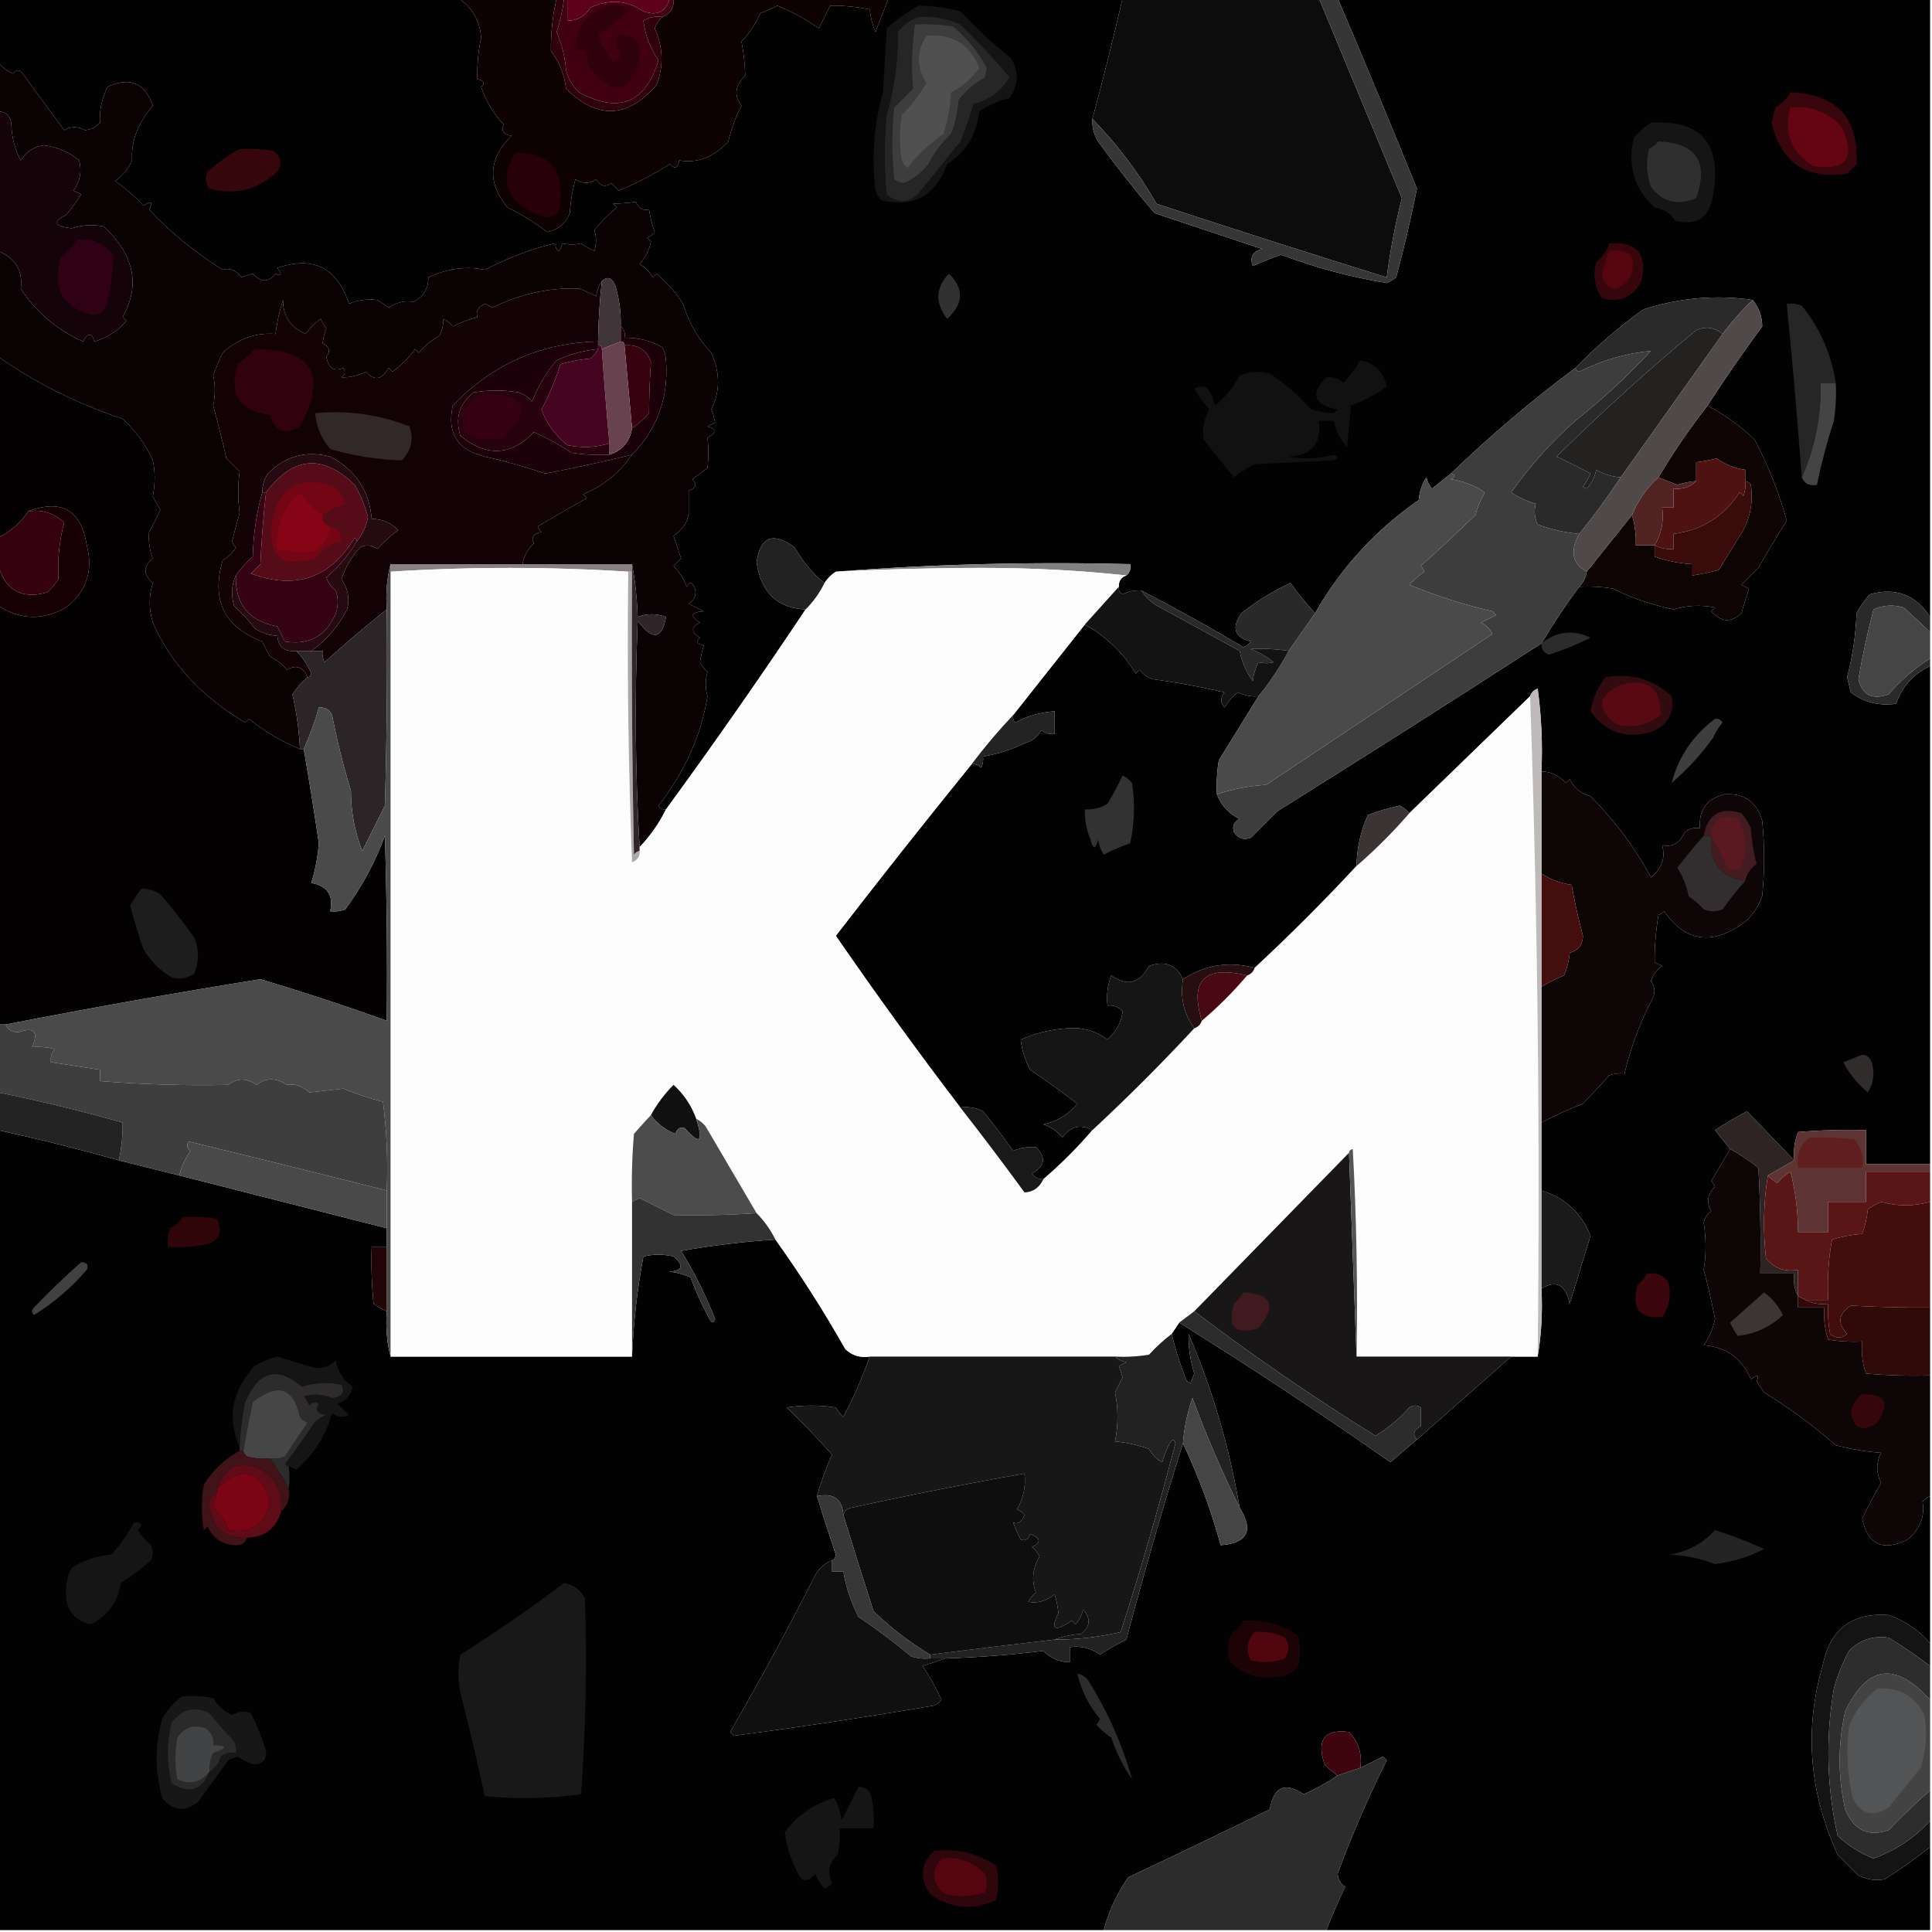 <?xml version="1.0" encoding="UTF-8"?>
<!DOCTYPE svg PUBLIC "-//W3C//DTD SVG 1.1//EN" "http://www.w3.org/Graphics/SVG/1.1/DTD/svg11.dtd">
<svg xmlns="http://www.w3.org/2000/svg" version="1.1" width="512px" height="512px" style="shape-rendering:geometricPrecision; text-rendering:geometricPrecision; image-rendering:optimizeQuality; fill-rule:evenodd; clip-rule:evenodd" xmlns:xlink="http://www.w3.org/1999/xlink">
<g><path style="opacity:1" fill="#030202" d="M -0.5,-0.5 C 40.167,-0.5 80.833,-0.5 121.5,-0.5C 125.169,1.999 127.169,5.499 127.5,10C 126.741,13.578 126.407,17.245 126.5,21C 128.301,21.317 128.634,21.984 127.5,23C 128.76,26.784 130.76,30.117 133.5,33C 132.655,34.558 133.321,35.558 135.5,36C 129.422,42.099 129.089,48.432 134.5,55C 138.298,56.821 141.798,58.987 145,61.5C 147.915,60.917 149.915,59.251 151,56.5C 151.179,53.447 151.679,50.447 152.5,47.5C 154.371,48.767 156.204,48.767 158,47.5C 159.079,49.394 160.413,49.727 162,48.5C 162.667,49.167 163.333,49.833 164,50.5C 168.336,48.743 172.836,46.409 177.5,43.5C 178.842,44.902 179.676,44.569 180,42.5C 184.716,43.356 189.05,41.69 193,37.5C 193.8,34.133 194.966,30.966 196.5,28C 194.433,25.313 194.766,22.646 197.5,20C 197.415,17.02 197.081,14.02 196.5,11C 198.621,8.802 200.288,6.302 201.5,3.5C 203.059,2.926 204.559,2.26 206,1.5C 209.945,3.14 213.612,5.14 217,7.5C 218,5.5 219,3.5 220,1.5C 223.318,1.441 226.818,1.774 230.5,2.5C 230.687,4.564 231.187,6.564 232,8.5C 233.183,5.474 234.349,2.474 235.5,-0.5C 256.167,-0.5 276.833,-0.5 297.5,-0.5C 295.035,10.226 292.369,20.892 289.5,31.5C 289.372,33.655 289.872,35.655 291,37.5C 295.768,44.047 300.768,50.38 306,56.5C 315.5,59.667 325,62.833 334.5,66C 331.968,66.612 331.135,68.112 332,70.5C 334.443,69.407 336.943,68.407 339.5,67.5C 348.66,70.947 357.993,73.447 367.5,75C 368.416,74.626 369.25,74.126 370,73.5C 372.087,65.73 373.921,57.897 375.5,50C 368.633,33.1 361.633,16.267 354.5,-0.5C 406.833,-0.5 459.167,-0.5 511.5,-0.5C 511.5,54.167 511.5,108.833 511.5,163.5C 507.678,157.593 502.345,155.593 495.5,157.5C 494.139,159.028 492.972,160.695 492,162.5C 491.793,168.294 490.96,173.96 489.5,179.5C 489.833,180.833 490.167,182.167 490.5,183.5C 493.959,186.131 497.959,187.131 502.5,186.5C 504.069,181.929 507.069,178.595 511.5,176.5C 511.5,220.5 511.5,264.5 511.5,308.5C 505.833,308.5 500.167,308.5 494.5,308.5C 494.5,305.5 494.5,302.5 494.5,299.5C 488.491,299.334 482.491,299.501 476.5,300C 475.565,302.381 475.232,304.881 475.5,307.5C 471.349,303.241 467.182,298.908 463,294.5C 460.084,296.041 457.251,297.707 454.5,299.5C 455.857,301.186 457.19,302.852 458.5,304.5C 456.66,307.697 454.994,310.531 453.5,313C 453.957,313.414 454.291,313.914 454.5,314.5C 452.467,316.452 452.134,318.618 453.5,321C 452.426,321.739 451.759,322.739 451.5,324C 452.165,328.331 452.165,332.498 451.5,336.5C 452.578,340.501 453.578,344.834 454.5,349.5C 454.006,352.012 453.006,354.345 451.5,356.5C 457.472,356.97 461.639,359.97 464,365.5C 465.84,364.167 466.34,364.334 465.5,366C 466.167,367 466.833,368 467.5,369C 474.216,373.131 480.549,377.797 486.5,383C 490.573,384.055 494.573,384.721 498.5,385C 497.167,387.667 497.167,390.333 498.5,393C 496.721,396.056 495.054,399.223 493.5,402.5C 494.977,409.387 498.977,411.22 505.5,408C 508.837,405.215 510.17,401.882 509.5,398C 510.044,397.283 510.711,396.783 511.5,396.5C 511.5,409.5 511.5,422.5 511.5,435.5C 508.516,432.018 504.849,429.518 500.5,428C 490.722,427.313 484.889,431.813 483,441.5C 478.119,458.33 479.452,474.996 487,491.5C 488.833,493.333 490.667,495.167 492.5,497C 494.754,498.15 497.087,498.484 499.5,498C 503.657,495.336 507.657,492.503 511.5,489.5C 511.5,496.833 511.5,504.167 511.5,511.5C 458.167,511.5 404.833,511.5 351.5,511.5C 353.026,507.615 354.692,503.781 356.5,500C 355.196,499.196 354.529,498.029 354.5,496.5C 358.28,486.272 362.613,476.272 367.5,466.5C 367.167,466.167 366.833,465.833 366.5,465.5C 364.473,466.513 362.473,467.513 360.5,468.5C 361.029,464.808 360.029,461.642 357.5,459C 350.999,458.188 348.832,461.021 351,467.5C 352.039,468.71 353.206,469.71 354.5,470.5C 351.724,472.392 348.724,474.059 345.5,475.5C 340.524,472.163 337.524,473.496 336.5,479.5C 324.043,485.596 311.543,491.596 299,497.5C 296.049,501.739 293.882,506.406 292.5,511.5C 194.833,511.5 97.167,511.5 -0.5,511.5C -0.5,440.833 -0.5,370.167 -0.5,299.5C 10.244,301.853 20.911,304.519 31.5,307.5C 36.833,308.833 42.167,310.167 47.5,311.5C 65.822,316.165 84.155,320.832 102.5,325.5C 102.5,327.167 102.5,328.833 102.5,330.5C 101.167,330.5 99.833,330.5 98.5,330.5C 98.334,335.511 98.501,340.511 99,345.5C 100.113,346.305 101.279,346.972 102.5,347.5C 102.183,351.702 102.517,355.702 103.5,359.5C 124.833,359.5 146.167,359.5 167.5,359.5C 167.865,350.582 168.865,341.749 170.5,333C 173.167,332.333 175.833,332.333 178.5,333C 181.288,335.374 180.954,336.707 177.5,337C 179.433,337.251 181.266,337.751 183,338.5C 184.393,342.286 186.059,345.952 188,349.5C 188.654,350.696 189.154,350.696 189.5,349.5C 186.962,343.091 183.962,337.091 180.5,331.5C 188.768,330.033 197.101,329.033 205.5,328.5C 212.141,337.763 218.308,347.43 224,357.5C 225.789,359.229 227.956,359.896 230.5,359.5C 228.56,364.979 226.227,370.313 223.5,375.5C 222.713,374.758 222.047,373.925 221.5,373C 217.167,372.333 212.833,372.333 208.5,373C 212.682,377.015 216.682,381.182 220.5,385.5C 218.875,389.08 217.541,392.746 216.5,396.5C 218.084,401.66 219.751,406.827 221.5,412C 221.43,412.765 221.097,413.265 220.5,413.5C 218.549,414.282 217.049,415.616 216,417.5C 208.881,431.573 201.381,445.406 193.5,459C 193.833,459.333 194.167,459.667 194.5,460C 212.161,457.669 229.827,455.002 247.5,452C 248.308,451.692 248.975,451.192 249.5,450.5C 248.087,447.339 246.42,444.339 244.5,441.5C 246.631,440.831 248.631,440.165 250.5,439.5C 259.22,439.23 267.886,438.563 276.5,437.5C 278.415,439.472 280.749,440.472 283.5,440.5C 283.5,439.167 283.5,437.833 283.5,436.5C 286.466,436.11 289.132,436.777 291.5,438.5C 293.765,437.021 296.099,435.687 298.5,434.5C 303.141,416.927 308.141,399.593 313.5,382.5C 317.627,391.216 320.961,400.216 323.5,409.5C 330.66,408.926 332.326,405.593 328.5,399.5C 325.823,383.599 321.323,368.266 315,353.5C 314.919,357.032 315.419,360.532 316.5,364C 316.167,364.833 315.833,365.667 315.5,366.5C 315.167,366.333 314.833,366.167 314.5,366C 312.854,361.941 311.521,357.774 310.5,353.5C 311.167,352.5 311.833,351.5 312.5,350.5C 331.453,362.316 350.119,374.649 368.5,387.5C 370.878,385.448 373.211,383.448 375.5,381.5C 383.859,374.138 392.192,366.804 400.5,359.5C 402.833,359.5 405.167,359.5 407.5,359.5C 408.49,353.69 408.823,347.69 408.5,341.5C 412.391,339.103 414.891,340.436 416,345.5C 417.834,339.494 419.668,333.494 421.5,327.5C 419.085,321.418 414.751,317.418 408.5,315.5C 408.5,309.5 408.5,303.5 408.5,297.5C 411.936,295.672 415.603,294.005 419.5,292.5C 421.833,290 424.167,287.5 426.5,285C 427.793,284.51 429.127,284.343 430.5,284.5C 432.167,277.566 434.667,270.899 438,264.5C 438.72,262.888 438.554,261.388 437.5,260C 438.061,258.324 439.061,256.991 440.5,256C 439.833,255.667 439.167,255.333 438.5,255C 438.45,251.056 438.783,246.889 439.5,242.5C 440.086,242.291 440.586,241.957 441,241.5C 446.543,249.397 453.376,250.563 461.5,245C 464.135,243.039 465.969,240.539 467,237.5C 467.667,230.833 467.667,224.167 467,217.5C 465.541,212.481 462.207,210.147 457,210.5C 452.291,211.704 450.124,214.704 450.5,219.5C 449.022,219.238 447.689,219.571 446.5,220.5C 445.172,223.416 443.172,224.583 440.5,224C 441.41,227.377 440.41,230.21 437.5,232.5C 433.312,224.689 427.979,217.522 421.5,211C 418.943,210.315 417.109,208.815 416,206.5C 415.667,206.833 415.333,207.167 415,207.5C 412.973,205.388 410.807,204.388 408.5,204.5C 408.831,197.137 408.497,189.803 407.5,182.5C 406.478,182.855 405.811,183.522 405.5,184.5C 394.833,194.833 384.167,205.167 373.5,215.5C 372.844,214.722 372.011,214.056 371,213.5C 368.082,214.083 365.249,214.916 362.5,216C 360.575,220.28 359.575,224.78 359.5,229.5C 350.833,238.833 341.833,247.833 332.5,256.5C 325.666,254.68 319.333,255.68 313.5,259.5C 311.766,255.668 308.766,254.502 304.5,256C 302.018,260.666 298.684,261.5 294.5,258.5C 293.52,261.086 293.187,263.753 293.5,266.5C 295.103,266.312 296.437,266.812 297.5,268C 297.214,270.816 295.88,273.316 293.5,275.5C 290.374,273.187 286.874,272.187 283,272.5C 278.639,272.768 274.473,273.768 270.5,275.5C 270.826,278.311 271.659,280.978 273,283.5C 277.293,286.39 281.459,289.39 285.5,292.5C 283.166,295.338 280.166,297.171 276.5,298C 278.564,298.653 280.231,299.82 281.5,301.5C 283.65,298.479 286.316,297.812 289.5,299.5C 285.5,304.167 281.167,308.5 276.5,312.5C 275.244,312.539 274.244,312.039 273.5,311C 276.986,309.053 277.319,306.72 274.5,304C 272.345,303.884 270.345,304.217 268.5,305C 265.955,301.41 263.288,297.91 260.5,294.5C 258.604,293.534 256.604,293.201 254.5,293.5C 243.137,278.611 232.137,263.444 221.5,248C 233.319,232.682 245.319,217.515 257.5,202.5C 258.496,202.414 259.329,202.748 260,203.5C 260.483,202.552 260.649,201.552 260.5,200.5C 264.313,199.84 267.979,198.674 271.5,197C 273.492,196.426 274.992,195.259 276,193.5C 277.011,194.337 278.178,194.67 279.5,194.5C 279.5,192.5 279.5,190.5 279.5,188.5C 275.775,188.729 272.275,189.729 269,191.5C 268.536,190.906 268.369,190.239 268.5,189.5C 274.833,181.5 281.167,173.5 287.5,165.5C 293.152,168.652 297.652,172.985 301,178.5C 301.333,178.167 301.667,177.833 302,177.5C 302.903,178.701 304.069,179.535 305.5,180C 311.903,180.843 318.237,182.01 324.5,183.5C 323.355,184.891 323.355,186.224 324.5,187.5C 325.439,185.947 326.606,184.613 328,183.5C 330.066,184.377 331.9,184.71 333.5,184.5C 330.011,190.139 326.511,195.805 323,201.5C 322.502,204.482 322.335,207.482 322.5,210.5C 323.614,213.449 325.614,215.615 328.5,217C 326.993,217.837 326.493,219.004 327,220.5C 328.133,222.211 329.633,222.711 331.5,222C 333.833,219.667 336.167,217.333 338.5,215C 362.002,200.311 385.335,185.478 408.5,170.5C 411.575,165.357 414.908,160.357 418.5,155.5C 421.518,155.335 424.518,155.502 427.5,156C 432.221,158.412 437.554,160.245 443.5,161.5C 447.108,160.407 450.775,160.24 454.5,161C 454.167,161.333 453.833,161.667 453.5,162C 456.074,164.928 458.741,165.095 461.5,162.5C 462.106,160.291 462.773,158.124 463.5,156C 462.833,155.667 462.167,155.333 461.5,155C 463,153.5 464.5,152 466,150.5C 468.374,146.25 470.874,142.084 473.5,138C 471.523,130.781 468.69,123.615 465,116.5C 461.234,112.894 457.067,109.894 452.5,107.5C 457.113,100.38 461.946,93.38 467,86.5C 467.007,83.958 466.174,81.624 464.5,79.5C 454.792,78.075 445.126,78.908 435.5,82C 429.013,86.658 423.013,91.824 417.5,97.5C 405.903,106.132 394.903,115.465 384.5,125.5C 382.852,126.81 381.186,128.143 379.5,129.5C 378.749,128.624 378.249,127.624 378,126.5C 376.837,128.285 376.17,130.285 376,132.5C 364.529,140.468 355.362,150.468 348.5,162.5C 346.197,160.022 344.031,157.355 342,154.5C 337.332,156.665 332.999,159.332 329,162.5C 326.288,166.366 327.121,168.866 331.5,170C 330.975,170.692 330.308,171.192 329.5,171.5C 320.666,166.248 311.666,161.248 302.5,156.5C 300.738,156.357 299.071,156.691 297.5,157.5C 296.702,157.043 296.369,156.376 296.5,155.5C 296.427,153.973 297.094,152.973 298.5,152.5C 299.404,151.791 299.737,150.791 299.5,149.5C 273.145,148.842 247.145,149.509 221.5,151.5C 220.272,152.306 219.272,153.306 218.5,154.5C 215.651,152.298 212.985,149.131 210.5,145C 204.838,140.883 201.505,142.217 200.5,149C 201.677,157.023 206.011,161.19 213.5,161.5C 201.524,179.466 189.19,197.133 176.5,214.5C 175.624,214.631 174.957,214.298 174.5,213.5C 181.462,204.61 185.796,194.944 187.5,184.5C 186.869,182.522 186.869,180.355 187.5,178C 186.643,177.311 185.977,176.478 185.5,175.5C 185.723,174.033 186.056,172.533 186.5,171C 184.699,170.683 184.366,170.016 185.5,169C 183.043,167.488 183.043,166.154 185.5,165C 182.724,163.221 183.057,162.221 186.5,162C 185.167,161.333 183.833,160.667 182.5,160C 184.211,158.867 184.711,157.367 184,155.5C 183.333,154.167 182.667,154.167 182,155.5C 181.222,153.416 180.055,151.583 178.5,150C 179.167,149.333 179.833,148.667 180.5,148C 179.833,146 179.167,144 178.5,142C 180.942,140.319 182.275,138.319 182.5,136C 182.5,134 182.5,132 182.5,130C 184.481,129.395 184.815,128.395 183.5,127C 184.833,126 186.167,125 187.5,124C 187.776,121.391 187.776,118.724 187.5,116C 189.891,114.691 189.891,113.691 187.5,113C 188.167,112.667 188.833,112.333 189.5,112C 189.335,110.883 189.002,109.716 188.5,108.5C 190.866,103.785 190.866,98.785 188.5,93.5C 184.981,89.777 182.481,85.444 181,80.5C 179.371,77.825 177.037,75.158 174,72.5C 173.667,72.833 173.333,73.167 173,73.5C 172.167,72 171,70.833 169.5,70C 171.045,68.312 172.045,66.312 172.5,64C 172.167,63.667 171.833,63.333 171.5,63C 172.308,62.692 172.975,62.192 173.5,61.5C 172.811,59.556 172.311,57.556 172,55.5C 170.482,55.943 169.315,55.276 168.5,53.5C 166.657,53.755 164.657,53.922 162.5,54C 162.833,54.333 163.167,54.667 163.5,55C 161.281,56.764 159.281,58.764 157.5,61C 158.097,62.626 158.097,64.459 157.5,66.5C 156.252,65.96 155.085,65.293 154,64.5C 152.475,64.888 150.808,64.888 149,64.5C 148.333,67.167 147.667,67.167 147,64.5C 140.853,65.952 134.687,68.285 128.5,71.5C 123.575,70.477 118.575,71.144 113.5,73.5C 113.577,76.509 112.244,78.676 109.5,80C 107.338,79.588 105.172,80.088 103,81.5C 102,80.833 101,80.167 100,79.5C 97.268,79.184 94.768,79.517 92.5,80.5C 89.338,70.919 83.005,67.752 73.5,71C 74.833,72.84 74.666,73.34 73,72.5C 71.112,74.922 69.112,74.922 67,72.5C 66,72.833 65,73.167 64,73.5C 62.54,71.578 60.873,70.911 59,71.5C 51.417,66.682 44.917,61.349 39.5,55.5C 40.629,53.471 40.129,53.137 38,54.5C 35.717,51.986 33.217,49.82 30.5,48C 32.504,46.577 34.004,44.744 35,42.5C 34.703,37.464 36.536,32.631 40.5,28C 38.403,21.954 34.403,20.288 28.5,23C 26.97,26.142 26.303,29.308 26.5,32.5C 25.441,33.696 24.107,34.363 22.5,34.5C 20.59,33.452 18.756,33.452 17,34.5C 13.305,29.479 9.638,24.479 6,19.5C 5.259,18.36 4.425,18.36 3.5,19.5C 1.841,18.828 0.507,17.828 -0.5,16.5C -0.5,10.833 -0.5,5.167 -0.5,-0.5 Z"/></g>
<g><path style="opacity:1" fill="#0d0102" d="M 121.5,-0.5 C 130.167,-0.5 138.833,-0.5 147.5,-0.5C 146.451,4.131 145.951,8.798 146,13.5C 148.234,16.399 149.567,19.732 150,23.5C 158.349,31.707 166.349,31.373 174,22.5C 175.918,17.479 175.751,12.479 173.5,7.5C 173.942,6.261 174.609,5.261 175.5,4.5C 177.727,3.599 178.727,1.933 178.5,-0.5C 197.5,-0.5 216.5,-0.5 235.5,-0.5C 234.349,2.474 233.183,5.474 232,8.5C 231.187,6.564 230.687,4.564 230.5,2.5C 226.818,1.774 223.318,1.441 220,1.5C 219,3.5 218,5.5 217,7.5C 213.612,5.14 209.945,3.14 206,1.5C 204.559,2.26 203.059,2.926 201.5,3.5C 200.288,6.302 198.621,8.802 196.5,11C 197.081,14.02 197.415,17.02 197.5,20C 194.766,22.646 194.433,25.313 196.5,28C 194.966,30.966 193.8,34.133 193,37.5C 189.05,41.69 184.716,43.356 180,42.5C 179.676,44.569 178.842,44.902 177.5,43.5C 172.836,46.409 168.336,48.743 164,50.5C 163.333,49.833 162.667,49.167 162,48.5C 160.413,49.727 159.079,49.394 158,47.5C 156.204,48.767 154.371,48.767 152.5,47.5C 151.679,50.447 151.179,53.447 151,56.5C 149.915,59.251 147.915,60.917 145,61.5C 141.798,58.987 138.298,56.821 134.5,55C 129.089,48.432 129.422,42.099 135.5,36C 133.321,35.558 132.655,34.558 133.5,33C 130.76,30.117 128.76,26.784 127.5,23C 128.634,21.984 128.301,21.317 126.5,21C 126.407,17.245 126.741,13.578 127.5,10C 127.169,5.499 125.169,1.999 121.5,-0.5 Z"/></g>
<g><path style="opacity:1" fill="#0c0c0c" d="M 297.5,-0.5 C 314.833,-0.5 332.167,-0.5 349.5,-0.5C 356.826,17.136 364.159,34.803 371.5,52.5C 369.743,59.432 368.41,66.432 367.5,73.5C 347.16,67.193 326.827,60.693 306.5,54C 301.742,45.752 296.075,38.252 289.5,31.5C 292.369,20.892 295.035,10.226 297.5,-0.5 Z"/></g>
<g><path style="opacity:1" fill="#400012" d="M 149.5,-0.5 C 149.833,-0.5 150.167,-0.5 150.5,-0.5C 150.5,1.5 150.5,3.5 150.5,5.5C 153.084,5.431 155.084,4.265 156.5,2C 161.444,-0.294 166.111,0.039 170.5,3C 174.205,4.313 176.538,3.146 177.5,-0.5C 177.833,-0.5 178.167,-0.5 178.5,-0.5C 178.727,1.933 177.727,3.599 175.5,4.5C 173.712,4.215 172.045,4.548 170.5,5.5C 171.031,9.384 172.365,12.884 174.5,16C 171.053,27.32 164.053,30.153 153.5,24.5C 151.703,22.869 150.536,20.869 150,18.5C 149.694,14.967 148.861,11.633 147.5,8.5C 148.47,5.563 149.137,2.563 149.5,-0.5 Z"/></g>
<g><path style="opacity:1" fill="#2e010d" d="M 162.5,1.5 C 164.103,1.312 165.437,1.812 166.5,3C 164.041,5.359 161.375,7.359 158.5,9C 159.376,11.836 160.709,14.336 162.5,16.5C 163.5,16.167 164.167,15.5 164.5,14.5C 163.691,12.929 163.357,11.262 163.5,9.5C 167.821,8.824 169.821,10.658 169.5,15C 167.017,25.241 162.517,26.075 156,17.5C 155.51,16.207 155.343,14.873 155.5,13.5C 154.5,13.5 153.5,13.5 152.5,13.5C 152.649,6.695 155.982,2.695 162.5,1.5 Z"/></g>
<g><path style="opacity:1" fill="#5e001c" d="M 150.5,-0.5 C 159.5,-0.5 168.5,-0.5 177.5,-0.5C 176.538,3.146 174.205,4.313 170.5,3C 166.111,0.039 161.444,-0.294 156.5,2C 155.084,4.265 153.084,5.431 150.5,5.5C 150.5,3.5 150.5,1.5 150.5,-0.5 Z"/></g>
<g><path style="opacity:1" fill="#2e010d" d="M 147.5,-0.5 C 148.167,-0.5 148.833,-0.5 149.5,-0.5C 149.137,2.563 148.47,5.563 147.5,8.5C 148.861,11.633 149.694,14.967 150,18.5C 150.536,20.869 151.703,22.869 153.5,24.5C 164.053,30.153 171.053,27.32 174.5,16C 172.365,12.884 171.031,9.384 170.5,5.5C 172.045,4.548 173.712,4.215 175.5,4.5C 174.609,5.261 173.942,6.261 173.5,7.5C 175.751,12.479 175.918,17.479 174,22.5C 166.349,31.373 158.349,31.707 150,23.5C 149.567,19.732 148.234,16.399 146,13.5C 145.951,8.798 146.451,4.131 147.5,-0.5 Z"/></g>
<g><path style="opacity:1" fill="#0a0103" d="M -0.5,16.5 C 0.507,17.828 1.841,18.828 3.5,19.5C 4.425,18.36 5.259,18.36 6,19.5C 9.638,24.479 13.305,29.479 17,34.5C 18.756,33.452 20.59,33.452 22.5,34.5C 24.107,34.363 25.441,33.696 26.5,32.5C 26.303,29.308 26.97,26.142 28.5,23C 34.403,20.288 38.403,21.954 40.5,28C 36.536,32.631 34.703,37.464 35,42.5C 34.004,44.744 32.504,46.577 30.5,48C 33.217,49.82 35.717,51.986 38,54.5C 40.129,53.137 40.629,53.471 39.5,55.5C 44.917,61.349 51.417,66.682 59,71.5C 60.873,70.911 62.54,71.578 64,73.5C 65,73.167 66,72.833 67,72.5C 69.112,74.922 71.112,74.922 73,72.5C 74.666,73.34 74.833,72.84 73.5,71C 83.005,67.752 89.338,70.919 92.5,80.5C 94.768,79.517 97.268,79.184 100,79.5C 101,80.167 102,80.833 103,81.5C 105.172,80.088 107.338,79.588 109.5,80C 112.244,78.676 113.577,76.509 113.5,73.5C 118.575,71.144 123.575,70.477 128.5,71.5C 134.687,68.285 140.853,65.952 147,64.5C 147.667,67.167 148.333,67.167 149,64.5C 150.808,64.888 152.475,64.888 154,64.5C 155.085,65.293 156.252,65.96 157.5,66.5C 158.097,64.459 158.097,62.626 157.5,61C 159.281,58.764 161.281,56.764 163.5,55C 163.167,54.667 162.833,54.333 162.5,54C 164.657,53.922 166.657,53.755 168.5,53.5C 169.315,55.276 170.482,55.943 172,55.5C 172.311,57.556 172.811,59.556 173.5,61.5C 172.975,62.192 172.308,62.692 171.5,63C 171.833,63.333 172.167,63.667 172.5,64C 172.045,66.312 171.045,68.312 169.5,70C 171,70.833 172.167,72 173,73.5C 173.333,73.167 173.667,72.833 174,72.5C 177.037,75.158 179.371,77.825 181,80.5C 182.481,85.444 184.981,89.777 188.5,93.5C 190.866,98.785 190.866,103.785 188.5,108.5C 189.002,109.716 189.335,110.883 189.5,112C 188.833,112.333 188.167,112.667 187.5,113C 189.891,113.691 189.891,114.691 187.5,116C 187.776,118.724 187.776,121.391 187.5,124C 186.167,125 184.833,126 183.5,127C 184.815,128.395 184.481,129.395 182.5,130C 182.5,132 182.5,134 182.5,136C 182.275,138.319 180.942,140.319 178.5,142C 179.167,144 179.833,146 180.5,148C 179.833,148.667 179.167,149.333 178.5,150C 180.055,151.583 181.222,153.416 182,155.5C 182.667,154.167 183.333,154.167 184,155.5C 184.711,157.367 184.211,158.867 182.5,160C 183.833,160.667 185.167,161.333 186.5,162C 183.057,162.221 182.724,163.221 185.5,165C 183.043,166.154 183.043,167.488 185.5,169C 184.366,170.016 184.699,170.683 186.5,171C 186.056,172.533 185.723,174.033 185.5,175.5C 185.977,176.478 186.643,177.311 187.5,178C 186.869,180.355 186.869,182.522 187.5,184.5C 185.796,194.944 181.462,204.61 174.5,213.5C 174.957,214.298 175.624,214.631 176.5,214.5C 174.646,218.221 172.313,221.554 169.5,224.5C 168.338,204.671 168.171,184.671 169,164.5C 172.9,169.816 175.4,169.483 176.5,163.5C 173.932,162.55 171.432,162.55 169,163.5C 168.826,158.649 168.326,153.982 167.5,149.5C 157.833,149.5 148.167,149.5 138.5,149.5C 138.84,147.321 139.84,145.488 141.5,144C 140.655,142.442 141.321,141.442 143.5,141C 143.043,140.586 142.709,140.086 142.5,139.5C 146.442,137.167 150.775,134.667 155.5,132C 155.167,131.667 154.833,131.333 154.5,131C 159.889,128.775 164.222,125.275 167.5,120.5C 174.214,113.706 177.214,105.373 176.5,95.5C 176.43,94.228 176.097,93.062 175.5,92C 172.382,90.272 169.049,89.439 165.5,89.5C 165.737,88.209 165.404,87.209 164.5,86.5C 164.608,82.753 164.108,79.086 163,75.5C 162.076,73.505 160.91,73.172 159.5,74.5C 158.71,75.609 158.21,76.942 158,78.5C 156.559,77.74 155.059,77.074 153.5,76.5C 145.771,76.146 138.104,77.813 130.5,81.5C 129.833,81.167 129.167,80.833 128.5,80.5C 126.724,81.315 126.057,82.481 126.5,84C 124.238,84.642 122.071,85.475 120,86.5C 119.311,85.643 118.478,84.977 117.5,84.5C 117.55,85.848 117.217,87.348 116.5,89C 114.376,90.122 112.543,91.622 111,93.5C 110.667,93.167 110.333,92.833 110,92.5C 108.361,94.806 106.361,96.806 104,98.5C 103.667,98.167 103.333,97.833 103,97.5C 101.194,100.684 99.194,101.017 97,98.5C 94.902,99.567 92.735,100.067 90.5,100C 91.451,99.282 91.617,98.449 91,97.5C 88.497,98.55 86.997,97.55 86.5,94.5C 87.668,93.094 87.335,91.928 85.5,91C 85.616,89.732 85.949,88.398 86.5,87C 85.874,86.25 85.374,85.416 85,84.5C 83.43,85.614 82.097,86.947 81,88.5C 76.989,86.826 74.989,83.826 75,79.5C 74.075,82.382 73.409,85.382 73,88.5C 67.787,88.083 63.121,89.749 59,93.5C 58.069,95.46 57.236,97.46 56.5,99.5C 57.074,102.072 57.074,104.739 56.5,107.5C 57.768,112.138 58.935,116.805 60,121.5C 61.167,122.667 62.333,123.833 63.5,125C 63.022,128.473 63.022,132.139 63.5,136C 62.782,138.461 62.115,140.961 61.5,143.5C 61.709,144.086 62.043,144.586 62.5,145C 61.838,146.332 60.672,147.498 59,148.5C 55.933,159.049 59.433,166.216 69.5,170C 70.167,171.333 70.833,172.667 71.5,174C 73.286,174.785 74.786,175.951 76,177.5C 78.528,176.066 80.362,176.733 81.5,179.5C 79.938,180.785 78.605,182.285 77.5,184C 78.587,188.776 79.254,193.609 79.5,198.5C 74.56,196.476 70.06,193.809 66,190.5C 65.667,190.833 65.333,191.167 65,191.5C 53.375,184.598 45.209,175.765 40.5,165C 39.426,161.387 39.426,157.887 40.5,154.5C 37.906,152.239 37.906,150.072 40.5,148C 39.643,145.868 39.31,143.535 39.5,141C 40.677,138.934 41.677,136.934 42.5,135C 41.707,133.915 41.04,132.748 40.5,131.5C 41.147,128.155 41.147,124.988 40.5,122C 38.683,117.922 36.017,114.255 32.5,111C 20.316,106.908 9.316,101.408 -0.5,94.5C -0.5,85.167 -0.5,75.833 -0.5,66.5C 4.114,68.409 6.114,71.743 5.5,76.5C 9.595,82.757 15.095,87.423 22,90.5C 23.309,88.109 24.309,88.109 25,90.5C 28.396,89.551 31.229,87.718 33.5,85C 33.167,84.667 32.833,84.333 32.5,84C 37.254,75.624 35.587,67.624 27.5,60C 24.641,59.447 21.808,59.614 19,60.5C 14.348,59.956 13.848,58.789 17.5,57C 18.956,55.255 20.289,53.422 21.5,51.5C 20.833,51.167 20.167,50.833 19.5,50.5C 21.225,48.043 21.725,45.377 21,42.5C 18.256,40.245 15.089,38.912 11.5,38.5C 8.853,38.929 6.853,40.262 5.5,42.5C 3.859,39.442 3.026,36.108 3,32.5C 2.578,30.574 1.411,29.574 -0.5,29.5C -0.5,25.167 -0.5,20.833 -0.5,16.5 Z"/></g>
<g><path style="opacity:1" fill="#151516" d="M 437.5,32.5 C 450.816,31.721 456.316,38.055 454,51.5C 453.182,57.568 449.848,59.901 444,58.5C 442.7,56.541 440.867,55.374 438.5,55C 433.062,50.011 431.229,43.845 433,36.5C 434.397,34.93 435.897,33.596 437.5,32.5 Z"/></g>
<g><path style="opacity:1" fill="#141414" d="M 243.5,1.5 C 247.22,1.564 250.886,2.064 254.5,3C 258.673,7.506 263.173,11.673 268,15.5C 270.09,19.121 269.923,22.621 267.5,26C 264.592,26.689 261.925,27.855 259.5,29.5C 258.885,35.594 256.052,40.261 251,43.5C 247.874,52.008 242.041,55.175 233.5,53C 232.874,52.25 232.374,51.416 232,50.5C 230.921,41.657 231.587,32.991 234,24.5C 234.333,18.833 234.667,13.167 235,7.5C 237.671,5.098 240.505,3.098 243.5,1.5 Z"/></g>
<g><path style="opacity:1" fill="#272627" d="M 243.5,4.5 C 247.348,4.24 251.015,4.906 254.5,6.5C 259.118,10.959 263.452,15.626 267.5,20.5C 265.345,24.149 262.178,26.482 258,27.5C 257.02,30.898 255.854,34.231 254.5,37.5C 251.011,41.794 247.511,46.127 244,50.5C 241.271,53.864 238.271,54.197 235,51.5C 234.333,44.5 234.333,37.5 235,30.5C 237.075,23.356 238.075,16.023 238,8.5C 239.461,6.532 241.295,5.198 243.5,4.5 Z"/></g>
<g><path style="opacity:1" fill="#3d3d3e" d="M 242.5,6.5 C 245.85,6.335 249.183,6.502 252.5,7C 256.309,10.129 259.309,13.796 261.5,18C 261.333,18.833 261.167,19.667 261,20.5C 258.254,22.037 255.921,24.037 254,26.5C 253.794,29.623 253.127,32.623 252,35.5C 249.513,37.809 247.513,40.476 246,43.5C 244.235,45.774 242.068,47.441 239.5,48.5C 238.558,48.392 237.725,48.059 237,47.5C 236.333,41.167 236.333,34.833 237,28.5C 238.667,26.833 240.333,25.167 242,23.5C 241.489,17.774 241.656,12.107 242.5,6.5 Z"/></g>
<g><path style="opacity:1" fill="#505051" d="M 245.5,9.5 C 252.352,8.871 257.019,11.704 259.5,18C 257.606,20.723 255.106,22.889 252,24.5C 251.84,28.288 251.174,31.954 250,35.5C 246.327,38.008 243.16,41.008 240.5,44.5C 239.808,43.975 239.308,43.308 239,42.5C 238.333,38.5 238.333,34.5 239,30.5C 241.53,27.937 243.697,25.103 245.5,22C 242.86,17.768 242.86,13.601 245.5,9.5 Z"/></g>
<g><path style="opacity:1" fill="#28000b" d="M 136.5,40.5 C 145.229,40.234 149.229,44.567 148.5,53.5C 148.202,57.226 146.202,58.393 142.5,57C 134.218,53.342 132.218,47.842 136.5,40.5 Z"/></g>
<g><path style="opacity:1" fill="#3a060e" d="M 474.5,24.5 C 486.793,24.958 492.626,31.291 492,43.5C 491.167,44.333 490.333,45.167 489.5,46C 478.67,47.67 472.003,43.17 469.5,32.5C 469.833,31.167 470.167,29.833 470.5,28.5C 472.188,27.479 473.521,26.145 474.5,24.5 Z"/></g>
<g><path style="opacity:1" fill="#650513" d="M 474.5,28.5 C 479.803,27.962 484.303,29.629 488,33.5C 491.895,41.889 489.395,45.389 480.5,44C 474.632,40.219 472.632,35.052 474.5,28.5 Z"/></g>
<g><path style="opacity:1" fill="#35060b" d="M 63.5,39.5 C 66.518,39.335 69.518,39.502 72.5,40C 74.515,41.555 74.849,43.389 73.5,45.5C 68.444,50.272 62.444,51.772 55.5,50C 54.446,48.612 54.28,47.112 55,45.5C 57.744,43.073 60.577,41.073 63.5,39.5 Z"/></g>
<g><path style="opacity:1" fill="#2f2f30" d="M 439.5,37.5 C 449.537,37.89 452.87,42.89 449.5,52.5C 444.595,54.567 440.595,53.567 437.5,49.5C 436.343,46.216 436.176,42.882 437,39.5C 437.995,38.934 438.828,38.267 439.5,37.5 Z"/></g>
<g><path style="opacity:1" fill="#14040a" d="M -0.5,29.5 C 1.411,29.574 2.578,30.574 3,32.5C 3.026,36.108 3.859,39.442 5.5,42.5C 6.853,40.262 8.853,38.929 11.5,38.5C 15.089,38.912 18.256,40.245 21,42.5C 21.725,45.377 21.225,48.043 19.5,50.5C 20.167,50.833 20.833,51.167 21.5,51.5C 20.289,53.422 18.956,55.255 17.5,57C 13.848,58.789 14.348,59.956 19,60.5C 21.808,59.614 24.641,59.447 27.5,60C 35.587,67.624 37.254,75.624 32.5,84C 32.833,84.333 33.167,84.667 33.5,85C 31.229,87.718 28.396,89.551 25,90.5C 24.309,88.109 23.309,88.109 22,90.5C 15.095,87.423 9.595,82.757 5.5,76.5C 6.114,71.743 4.114,68.409 -0.5,66.5C -0.5,54.167 -0.5,41.833 -0.5,29.5 Z"/></g>
<g><path style="opacity:1" fill="#37060c" d="M 426.5,64.5 C 433.825,63.992 436.658,67.326 435,74.5C 432.694,78.81 429.194,80.31 424.5,79C 422.607,76.083 422.107,72.916 423,69.5C 424.669,68.154 425.836,66.487 426.5,64.5 Z"/></g>
<g><path style="opacity:1" fill="#300114" d="M 20.5,63.5 C 24.35,63.178 27.517,64.511 30,67.5C 29.993,72.213 29.327,76.88 28,81.5C 27.326,82.578 26.326,83.245 25,83.5C 16.853,81.811 13.853,76.811 16,68.5C 17.707,66.963 19.207,65.296 20.5,63.5 Z"/></g>
<g><path style="opacity:1" fill="#363636" d="M 349.5,-0.5 C 351.167,-0.5 352.833,-0.5 354.5,-0.5C 361.633,16.267 368.633,33.1 375.5,50C 373.921,57.897 372.087,65.73 370,73.5C 369.25,74.126 368.416,74.626 367.5,75C 357.993,73.447 348.66,70.947 339.5,67.5C 336.943,68.407 334.443,69.407 332,70.5C 331.135,68.112 331.968,66.612 334.5,66C 325,62.833 315.5,59.667 306,56.5C 300.768,50.38 295.768,44.047 291,37.5C 289.872,35.655 289.372,33.655 289.5,31.5C 296.075,38.252 301.742,45.752 306.5,54C 326.827,60.693 347.16,67.193 367.5,73.5C 368.41,66.432 369.743,59.432 371.5,52.5C 364.159,34.803 356.826,17.136 349.5,-0.5 Z"/></g>
<g><path style="opacity:1" fill="#313131" d="M 251.5,72.5 C 255.544,76.527 255.377,80.527 251,84.5C 247.739,80.23 247.905,76.23 251.5,72.5 Z"/></g>
<g><path style="opacity:1" fill="#560510" d="M 426.5,66.5 C 432.067,65.753 433.9,68.087 432,73.5C 428.832,77.636 426.332,77.469 424.5,73C 425.033,70.774 425.7,68.607 426.5,66.5 Z"/></g>
<g><path style="opacity:1" fill="#120105" d="M 159.5,74.5 C 158.902,79.813 158.569,85.146 158.5,90.5C 143.297,90.852 130.464,96.519 120,107.5C 118.376,114.745 121.21,119.245 128.5,121C 133.922,122.213 139.255,123.713 144.5,125.5C 152.197,124.029 159.863,122.362 167.5,120.5C 164.222,125.275 159.889,128.775 154.5,131C 154.833,131.333 155.167,131.667 155.5,132C 150.775,134.667 146.442,137.167 142.5,139.5C 142.709,140.086 143.043,140.586 143.5,141C 141.321,141.442 140.655,142.442 141.5,144C 139.84,145.488 138.84,147.321 138.5,149.5C 126.833,149.5 115.167,149.5 103.5,149.5C 102.517,153.298 102.183,157.298 102.5,161.5C 96.873,165.956 91.373,170.623 86,175.5C 85.517,174.552 85.35,173.552 85.5,172.5C 84.5,172.5 83.5,172.5 82.5,172.5C 86.52,169.642 89.686,165.975 92,161.5C 92.725,158.623 92.225,155.957 90.5,153.5C 91.537,150.297 93.203,147.463 95.5,145C 97.112,144.28 98.612,144.446 100,145.5C 101.684,143.649 103.517,141.982 105.5,140.5C 103.649,138.544 101.316,137.544 98.5,137.5C 97.887,130.039 94.22,124.539 87.5,121C 81.074,119.35 75.574,120.85 71,125.5C 69.991,127.025 69.491,128.692 69.5,130.5C 67.954,136.026 67.121,141.693 67,147.5C 65.293,149.037 63.793,150.704 62.5,152.5C 61.366,154.966 61.199,157.633 62,160.5C 64.018,162.35 65.851,164.35 67.5,166.5C 69.323,167.747 71.323,168.414 73.5,168.5C 73.746,171.47 75.412,172.803 78.5,172.5C 80.2,174.21 81.533,176.21 82.5,178.5C 82.376,179.107 82.043,179.44 81.5,179.5C 80.362,176.733 78.528,176.066 76,177.5C 74.786,175.951 73.286,174.785 71.5,174C 70.833,172.667 70.167,171.333 69.5,170C 59.433,166.216 55.933,159.049 59,148.5C 60.672,147.498 61.838,146.332 62.5,145C 62.043,144.586 61.709,144.086 61.5,143.5C 62.115,140.961 62.782,138.461 63.5,136C 63.022,132.139 63.022,128.473 63.5,125C 62.333,123.833 61.167,122.667 60,121.5C 58.935,116.805 57.768,112.138 56.5,107.5C 57.074,104.739 57.074,102.072 56.5,99.5C 57.236,97.46 58.069,95.46 59,93.5C 63.121,89.749 67.787,88.083 73,88.5C 73.409,85.382 74.075,82.382 75,79.5C 74.989,83.826 76.989,86.826 81,88.5C 82.097,86.947 83.43,85.614 85,84.5C 85.374,85.416 85.874,86.25 86.5,87C 85.949,88.398 85.616,89.732 85.5,91C 87.335,91.928 87.668,93.094 86.5,94.5C 86.997,97.55 88.497,98.55 91,97.5C 91.617,98.449 91.451,99.282 90.5,100C 92.735,100.067 94.902,99.567 97,98.5C 99.194,101.017 101.194,100.684 103,97.5C 103.333,97.833 103.667,98.167 104,98.5C 106.361,96.806 108.361,94.806 110,92.5C 110.333,92.833 110.667,93.167 111,93.5C 112.543,91.622 114.376,90.122 116.5,89C 117.217,87.348 117.55,85.848 117.5,84.5C 118.478,84.977 119.311,85.643 120,86.5C 122.071,85.475 124.238,84.642 126.5,84C 126.057,82.481 126.724,81.315 128.5,80.5C 129.167,80.833 129.833,81.167 130.5,81.5C 138.104,77.813 145.771,76.146 153.5,76.5C 155.059,77.074 156.559,77.74 158,78.5C 158.21,76.942 158.71,75.609 159.5,74.5 Z"/></g>
<g><path style="opacity:1" fill="#2b2a2a" d="M 464.5,79.5 C 461.616,82.239 458.949,85.239 456.5,88.5C 454.4,86.727 452.066,86.394 449.5,87.5C 436.693,98.141 424.359,109.307 412.5,121C 415.579,122.411 418.579,123.911 421.5,125.5C 420.96,126.748 420.293,127.915 419.5,129C 419.833,129.167 420.167,129.333 420.5,129.5C 421.806,128.088 422.64,126.421 423,124.5C 425.007,125.669 427.173,126.335 429.5,126.5C 426.066,131.716 422.399,136.716 418.5,141.5C 414.737,141.143 411.07,140.31 407.5,139C 406.657,137.213 406.49,135.38 407,133.5C 404.657,132.873 402.49,131.873 400.5,130.5C 405.513,123.389 411.18,117.056 417.5,111.5C 424.67,105.829 431.336,99.662 437.5,93C 430.901,93.616 424.567,95.45 418.5,98.5C 417.893,98.376 417.56,98.043 417.5,97.5C 423.013,91.824 429.013,86.658 435.5,82C 445.126,78.908 454.792,78.075 464.5,79.5 Z"/></g>
<g><path style="opacity:1" fill="#262626" d="M 486.5,101.5 C 485.167,101.5 483.833,101.5 482.5,101.5C 482.665,110.3 480.999,118.633 477.5,126.5C 476.347,111.146 475.013,95.813 473.5,80.5C 474.873,80.343 476.207,80.51 477.5,81C 482.339,87.014 485.339,93.847 486.5,101.5 Z"/></g>
<g><path style="opacity:1" fill="#423539" d="M 164.5,86.5 C 164.5,87.833 164.5,89.167 164.5,90.5C 162.833,91.167 161.167,91.833 159.5,92.5C 159.5,91.833 159.167,91.5 158.5,91.5C 158.5,91.167 158.5,90.833 158.5,90.5C 158.569,85.146 158.902,79.813 159.5,74.5C 160.91,73.172 162.076,73.505 163,75.5C 164.108,79.086 164.608,82.753 164.5,86.5 Z"/></g>
<g><path style="opacity:1" fill="#242121" d="M 456.5,88.5 C 447.5,101.167 438.5,113.833 429.5,126.5C 427.173,126.335 425.007,125.669 423,124.5C 422.64,126.421 421.806,128.088 420.5,129.5C 420.167,129.333 419.833,129.167 419.5,129C 420.293,127.915 420.96,126.748 421.5,125.5C 418.579,123.911 415.579,122.411 412.5,121C 424.359,109.307 436.693,98.141 449.5,87.5C 452.066,86.394 454.4,86.727 456.5,88.5 Z"/></g>
<g><path style="opacity:1" fill="#1c0009" d="M 164.5,86.5 C 165.404,87.209 165.737,88.209 165.5,89.5C 169.049,89.439 172.382,90.272 175.5,92C 176.097,93.062 176.43,94.228 176.5,95.5C 177.214,105.373 174.214,113.706 167.5,120.5C 159.863,122.362 152.197,124.029 144.5,125.5C 139.255,123.713 133.922,122.213 128.5,121C 121.21,119.245 118.376,114.745 120,107.5C 130.464,96.519 143.297,90.852 158.5,90.5C 158.5,90.833 158.5,91.167 158.5,91.5C 158.5,91.833 158.5,92.167 158.5,92.5C 154.658,92.868 150.991,93.868 147.5,95.5C 144.68,98.818 142.514,102.484 141,106.5C 140.097,105.299 138.931,104.465 137.5,104C 133.5,103.333 129.5,103.333 125.5,104C 121.723,106.955 120.557,110.788 122,115.5C 128.944,121.142 135.444,120.809 141.5,114.5C 144.957,116.063 148.29,117.896 151.5,120C 154.817,120.498 158.15,120.665 161.5,120.5C 164.908,119.422 166.908,117.089 167.5,113.5C 169.129,112.375 170.629,111.041 172,109.5C 172.026,104.941 172.192,100.441 172.5,96C 171.49,92.791 169.157,91.291 165.5,91.5C 165.5,90.833 165.167,90.5 164.5,90.5C 164.5,89.167 164.5,87.833 164.5,86.5 Z"/></g>
<g><path style="opacity:1" fill="#030102" d="M -0.5,94.5 C 9.316,101.408 20.316,106.908 32.5,111C 36.017,114.255 38.683,117.922 40.5,122C 41.147,124.988 41.147,128.155 40.5,131.5C 41.04,132.748 41.707,133.915 42.5,135C 41.677,136.934 40.677,138.934 39.5,141C 39.31,143.535 39.643,145.868 40.5,148C 37.906,150.072 37.906,152.239 40.5,154.5C 39.426,157.887 39.426,161.387 40.5,165C 45.209,175.765 53.375,184.598 65,191.5C 65.333,191.167 65.667,190.833 66,190.5C 70.06,193.809 74.56,196.476 79.5,198.5C 79.833,198.5 80.167,198.5 80.5,198.5C 81.939,206.804 83.273,215.137 84.5,223.5C 84.205,227.11 83.538,230.61 82.5,234C 86.77,234.77 88.437,237.27 87.5,241.5C 88.873,241.657 90.207,241.49 91.5,241C 95.905,235.026 99.405,228.526 102,221.5C 102.5,237.83 102.667,254.163 102.5,270.5C 91.446,266.538 80.279,262.871 69,259.5C 46.395,263.128 23.895,267.128 1.5,271.5C 0.833,271.5 0.167,271.5 -0.5,271.5C -0.5,234.5 -0.5,197.5 -0.5,160.5C 5.31,164.302 11.31,164.469 17.5,161C 22.916,156.754 24.749,151.254 23,144.5C 21.493,135.164 16.326,132.164 7.5,135.5C 5.477,138.52 2.81,140.854 -0.5,142.5C -0.5,126.5 -0.5,110.5 -0.5,94.5 Z"/></g>
<g><path style="opacity:1" fill="#111111" d="M 360.5,95.5 C 364.368,96.192 366.701,98.525 367.5,102.5C 364.539,104.564 361.372,106.231 358,107.5C 357.667,111.167 357.333,114.833 357,118.5C 355.121,116.473 353.954,114.14 353.5,111.5C 352.167,111.5 350.833,111.5 349.5,111.5C 350.323,117.516 347.656,120.683 341.5,121C 345.558,121.767 349.558,121.6 353.5,120.5C 354.696,120.846 354.696,121.346 353.5,122C 346.5,122.333 339.5,122.667 332.5,123C 330.552,123.983 328.718,125.15 327,126.5C 324.247,123.168 321.58,119.835 319,116.5C 318.54,113.696 319.04,111.029 320.5,108.5C 318.973,106.807 317.64,104.973 316.5,103C 317.448,102.517 318.448,102.351 319.5,102.5C 320.576,103.379 321.41,105.046 322,107.5C 324.735,105.268 326.902,102.601 328.5,99.5C 331.103,98.438 333.77,98.272 336.5,99C 340.58,101.704 344.247,104.871 347.5,108.5C 349.576,109.1 351.576,109.433 353.5,109.5C 353.833,109.167 354.167,108.833 354.5,108.5C 348.111,107.329 347.111,104.495 351.5,100C 353.163,99.735 354.663,100.235 356,101.5C 357.752,99.649 359.252,97.649 360.5,95.5 Z"/></g>
<g><path style="opacity:1" fill="#31010f" d="M 67.5,92.5 C 82.87,92.597 86.87,99.43 79.5,113C 75.615,115.394 72.948,114.394 71.5,110C 63.383,108.875 60.549,104.375 63,96.5C 64.667,95.267 66.167,93.933 67.5,92.5 Z"/></g>
<g><path style="opacity:1" fill="#37010f" d="M 165.5,91.5 C 169.157,91.291 171.49,92.791 172.5,96C 172.192,100.441 172.026,104.941 172,109.5C 170.629,111.041 169.129,112.375 167.5,113.5C 166.833,106.167 166.167,98.833 165.5,91.5 Z"/></g>
<g><path style="opacity:1" fill="#68434f" d="M 164.5,90.5 C 165.167,90.5 165.5,90.833 165.5,91.5C 166.167,98.833 166.833,106.167 167.5,113.5C 166.908,117.089 164.908,119.422 161.5,120.5C 161.5,119.5 161.5,118.5 161.5,117.5C 160.732,109.177 160.065,100.844 159.5,92.5C 161.167,91.833 162.833,91.167 164.5,90.5 Z"/></g>
<g><path style="opacity:1" fill="#28010f" d="M 158.5,92.5 C 158.047,93.458 157.381,94.292 156.5,95C 153.776,95.269 151.109,95.769 148.5,96.5C 147.215,100.696 145.548,104.696 143.5,108.5C 144.866,112.368 147.2,115.535 150.5,118C 154.255,118.755 157.922,118.589 161.5,117.5C 161.5,118.5 161.5,119.5 161.5,120.5C 158.15,120.665 154.817,120.498 151.5,120C 148.29,117.896 144.957,116.063 141.5,114.5C 135.444,120.809 128.944,121.142 122,115.5C 120.557,110.788 121.723,106.955 125.5,104C 129.5,103.333 133.5,103.333 137.5,104C 138.931,104.465 140.097,105.299 141,106.5C 142.514,102.484 144.68,98.818 147.5,95.5C 150.991,93.868 154.658,92.868 158.5,92.5 Z"/></g>
<g><path style="opacity:1" fill="#0e0404" d="M 452.5,107.5 C 457.067,109.894 461.234,112.894 465,116.5C 468.69,123.615 471.523,130.781 473.5,138C 470.874,142.084 468.374,146.25 466,150.5C 464.5,152 463,153.5 461.5,155C 462.167,155.333 462.833,155.667 463.5,156C 462.773,158.124 462.106,160.291 461.5,162.5C 458.741,165.095 456.074,164.928 453.5,162C 453.833,161.667 454.167,161.333 454.5,161C 450.775,160.24 447.108,160.407 443.5,161.5C 437.554,160.245 432.221,158.412 427.5,156C 424.518,155.502 421.518,155.335 418.5,155.5C 419.6,154.395 420.267,153.062 420.5,151.5C 424.5,146.5 428.5,141.5 432.5,136.5C 433.265,139.096 433.599,141.763 433.5,144.5C 435.167,144.5 436.833,144.5 438.5,144.5C 438.5,145.5 438.5,146.5 438.5,147.5C 441.684,148.643 445.017,149.309 448.5,149.5C 448.5,150.5 448.5,151.5 448.5,152.5C 450.854,152.162 453.187,151.662 455.5,151C 457.667,147.5 459.833,144 462,140.5C 463.954,136.693 464.62,132.693 464,128.5C 463.617,127.944 463.117,127.611 462.5,127.5C 462.5,126.5 462.5,125.5 462.5,124.5C 459.685,124.108 457.185,123.108 455,121.5C 453.175,121.943 451.342,122.277 449.5,122.5C 449.5,124.167 449.5,125.833 449.5,127.5C 447.801,127.62 446.135,127.954 444.5,128.5C 442.823,127.813 441.156,127.146 439.5,126.5C 443.45,119.887 447.783,113.554 452.5,107.5 Z"/></g>
<g><path style="opacity:1" fill="#350012" d="M 128.5,104.5 C 139.443,104.544 141.109,108.377 133.5,116C 129.683,117.023 126.183,116.523 123,114.5C 121.67,109.349 123.503,106.015 128.5,104.5 Z"/></g>
<g><path style="opacity:1" fill="#45041f" d="M 158.5,91.5 C 159.167,91.5 159.5,91.833 159.5,92.5C 160.065,100.844 160.732,109.177 161.5,117.5C 157.922,118.589 154.255,118.755 150.5,118C 147.2,115.535 144.866,112.368 143.5,108.5C 145.548,104.696 147.215,100.696 148.5,96.5C 151.109,95.769 153.776,95.269 156.5,95C 157.381,94.292 158.047,93.458 158.5,92.5C 158.5,92.167 158.5,91.833 158.5,91.5 Z"/></g>
<g><path style="opacity:1" fill="#32282a" d="M 83.5,109.5 C 92.162,108.663 100.495,109.829 108.5,113C 109.709,116.301 109.042,119.301 106.5,122C 100.088,121.818 93.754,120.818 87.5,119C 85.194,116.316 83.861,113.149 83.5,109.5 Z"/></g>
<g><path style="opacity:1" fill="#454444" d="M 486.5,101.5 C 486.665,104.85 486.498,108.183 486,111.5C 484.185,117.106 482.685,122.773 481.5,128.5C 479.517,128.843 478.183,128.176 477.5,126.5C 480.999,118.633 482.665,110.3 482.5,101.5C 483.833,101.5 485.167,101.5 486.5,101.5 Z"/></g>
<g><path style="opacity:1" fill="#3d3d3d" d="M 418.5,141.5 C 415.993,146.043 416.66,149.376 420.5,151.5C 420.267,153.062 419.6,154.395 418.5,155.5C 414.908,160.357 411.575,165.357 408.5,170.5C 385.335,185.478 362.002,200.311 338.5,215C 336.167,217.333 333.833,219.667 331.5,222C 329.633,222.711 328.133,222.211 327,220.5C 326.493,219.004 326.993,217.837 328.5,217C 325.614,215.615 323.614,213.449 322.5,210.5C 326.682,209.1 331.015,208.266 335.5,208C 355.5,194.667 375.5,181.333 395.5,168C 394.833,166.667 393.833,165.667 392.5,165C 393.833,164.333 395.167,163.667 396.5,163C 396.167,162.667 395.833,162.333 395.5,162C 388.232,160.333 380.898,157.999 373.5,155C 374.685,153.647 376.019,152.48 377.5,151.5C 377.291,150.914 376.957,150.414 376.5,150C 381.387,145.625 386.22,141.125 391,136.5C 391.557,134.385 392.391,132.385 393.5,130.5C 390.798,128.653 387.798,127.487 384.5,127C 385.738,126.31 385.738,125.81 384.5,125.5C 394.903,115.465 405.903,106.132 417.5,97.5C 417.56,98.043 417.893,98.376 418.5,98.5C 424.567,95.45 430.901,93.616 437.5,93C 431.336,99.662 424.67,105.829 417.5,111.5C 411.18,117.056 405.513,123.389 400.5,130.5C 402.49,131.873 404.657,132.873 407,133.5C 406.49,135.38 406.657,137.213 407.5,139C 411.07,140.31 414.737,141.143 418.5,141.5 Z"/></g>
<g><path style="opacity:1" fill="#4f1212" d="M 462.5,127.5 C 462.657,128.873 462.49,130.207 462,131.5C 461.667,131.167 461.333,130.833 461,130.5C 456.952,136.786 451.119,140.452 443.5,141.5C 443.5,142.833 443.5,144.167 443.5,145.5C 441.708,145.634 440.042,145.301 438.5,144.5C 440.299,141.495 440.966,138.162 440.5,134.5C 441.5,134.5 442.5,134.5 443.5,134.5C 443.5,132.833 443.5,131.167 443.5,129.5C 445.898,129.741 447.898,129.074 449.5,127.5C 449.5,125.833 449.5,124.167 449.5,122.5C 451.342,122.277 453.175,121.943 455,121.5C 457.185,123.108 459.685,124.108 462.5,124.5C 462.5,125.5 462.5,126.5 462.5,127.5 Z"/></g>
<g><path style="opacity:1" fill="#4b4a4a" d="M 384.5,125.5 C 385.738,125.81 385.738,126.31 384.5,127C 387.798,127.487 390.798,128.653 393.5,130.5C 392.391,132.385 391.557,134.385 391,136.5C 386.22,141.125 381.387,145.625 376.5,150C 376.957,150.414 377.291,150.914 377.5,151.5C 376.019,152.48 374.685,153.647 373.5,155C 380.898,157.999 388.232,160.333 395.5,162C 395.833,162.333 396.167,162.667 396.5,163C 395.167,163.667 393.833,164.333 392.5,165C 393.833,165.667 394.833,166.667 395.5,168C 375.5,181.333 355.5,194.667 335.5,208C 331.015,208.266 326.682,209.1 322.5,210.5C 322.335,207.482 322.502,204.482 323,201.5C 326.511,195.805 330.011,190.139 333.5,184.5C 336.526,180.795 339.192,176.795 341.5,172.5C 343.821,169.204 346.154,165.871 348.5,162.5C 355.362,150.468 364.529,140.468 376,132.5C 376.17,130.285 376.837,128.285 378,126.5C 378.249,127.624 378.749,128.624 379.5,129.5C 381.186,128.143 382.852,126.81 384.5,125.5 Z"/></g>
<g><path style="opacity:1" fill="#390b0b" d="M 462.5,127.5 C 463.117,127.611 463.617,127.944 464,128.5C 464.62,132.693 463.954,136.693 462,140.5C 459.833,144 457.667,147.5 455.5,151C 453.187,151.662 450.854,152.162 448.5,152.5C 448.5,151.5 448.5,150.5 448.5,149.5C 445.017,149.309 441.684,148.643 438.5,147.5C 438.5,146.5 438.5,145.5 438.5,144.5C 440.042,145.301 441.708,145.634 443.5,145.5C 443.5,144.167 443.5,142.833 443.5,141.5C 451.119,140.452 456.952,136.786 461,130.5C 461.333,130.833 461.667,131.167 462,131.5C 462.49,130.207 462.657,128.873 462.5,127.5 Z"/></g>
<g><path style="opacity:1" fill="#160003" d="M 7.5,135.5 C 16.326,132.164 21.493,135.164 23,144.5C 24.749,151.254 22.916,156.754 17.5,161C 11.31,164.469 5.31,164.302 -0.5,160.5C -0.5,156.833 -0.5,153.167 -0.5,149.5C 1.227,156.377 5.56,158.877 12.5,157C 13.618,155.926 14.618,154.76 15.5,153.5C 15.202,148.382 15.702,143.382 17,138.5C 14.358,135.971 11.192,134.971 7.5,135.5 Z"/></g>
<g><path style="opacity:1" fill="#512323" d="M 439.5,126.5 C 441.156,127.146 442.823,127.813 444.5,128.5C 446.135,127.954 447.801,127.62 449.5,127.5C 447.898,129.074 445.898,129.741 443.5,129.5C 443.5,131.167 443.5,132.833 443.5,134.5C 442.5,134.5 441.5,134.5 440.5,134.5C 440.966,138.162 440.299,141.495 438.5,144.5C 436.833,144.5 435.167,144.5 433.5,144.5C 433.599,141.763 433.265,139.096 432.5,136.5C 434.062,132.608 436.395,129.275 439.5,126.5 Z"/></g>
<g><path style="opacity:1" fill="#560c18" d="M 94.5,143.5 C 94.565,143.062 94.399,142.728 94,142.5C 87.54,153.21 78.373,156.377 66.5,152C 67.333,151.167 68.167,150.333 69,149.5C 69.293,143.133 69.793,136.8 70.5,130.5C 77.658,120.927 85.491,120.26 94,128.5C 95.544,131.171 96.71,134.004 97.5,137C 97.05,139.533 96.05,141.7 94.5,143.5 Z"/></g>
<g><path style="opacity:1" fill="#870416" d="M 85.5,136.5 C 85.285,138.179 85.952,139.179 87.5,139.5C 87.256,142.263 85.923,144.429 83.5,146C 80.132,146.543 76.799,146.376 73.5,145.5C 73,139.499 75,134.499 79.5,130.5C 81.188,132.854 83.188,134.854 85.5,136.5 Z"/></g>
<g><path style="opacity:1" fill="#730514" d="M 85.5,136.5 C 83.188,134.854 81.188,132.854 79.5,130.5C 75,134.499 73,139.499 73.5,145.5C 76.799,146.376 80.132,146.543 83.5,146C 85.923,144.429 87.256,142.263 87.5,139.5C 89.532,140.048 90.532,141.381 90.5,143.5C 87.561,143.918 85.228,145.418 83.5,148C 74.736,150.56 70.902,147.393 72,138.5C 73.948,128.947 79.448,125.78 88.5,129C 89.872,130.242 90.872,131.742 91.5,133.5C 89.245,134.194 87.245,135.194 85.5,136.5 Z"/></g>
<g><path style="opacity:1" fill="#4f4949" d="M 464.5,79.5 C 466.174,81.624 467.007,83.958 467,86.5C 461.946,93.38 457.113,100.38 452.5,107.5C 447.783,113.554 443.45,119.887 439.5,126.5C 436.395,129.275 434.062,132.608 432.5,136.5C 428.5,141.5 424.5,146.5 420.5,151.5C 416.66,149.376 415.993,146.043 418.5,141.5C 422.399,136.716 426.066,131.716 429.5,126.5C 438.5,113.833 447.5,101.167 456.5,88.5C 458.949,85.239 461.616,82.239 464.5,79.5 Z"/></g>
<g><path style="opacity:1" fill="#35010f" d="M 7.5,135.5 C 11.192,134.971 14.358,135.971 17,138.5C 15.702,143.382 15.202,148.382 15.5,153.5C 14.618,154.76 13.618,155.926 12.5,157C 5.56,158.877 1.227,156.377 -0.5,149.5C -0.5,147.167 -0.5,144.833 -0.5,142.5C 2.81,140.854 5.477,138.52 7.5,135.5 Z"/></g>
<g><path style="opacity:1" fill="#888082" d="M 103.5,149.5 C 115.167,149.5 126.833,149.5 138.5,149.5C 148.167,149.5 157.833,149.5 167.5,149.5C 167.5,150.167 167.5,150.833 167.5,151.5C 167.167,151.5 166.833,151.5 166.5,151.5C 145.598,150.174 124.598,150.174 103.5,151.5C 103.5,150.833 103.5,150.167 103.5,149.5 Z"/></g>
<g><path style="opacity:1" fill="#818181" d="M 298.5,152.5 C 286.185,151.168 273.518,150.501 260.5,150.5C 247.427,150.509 234.427,150.842 221.5,151.5C 247.145,149.509 273.145,148.842 299.5,149.5C 299.737,150.791 299.404,151.791 298.5,152.5 Z"/></g>
<g><path style="opacity:1" fill="#250b11" d="M 82.5,172.5 C 81.167,172.5 79.833,172.5 78.5,172.5C 75.412,172.803 73.746,171.47 73.5,168.5C 71.323,168.414 69.323,167.747 67.5,166.5C 65.851,164.35 64.018,162.35 62,160.5C 61.199,157.633 61.366,154.966 62.5,152.5C 62.299,160.134 65.966,164.634 73.5,166C 74.167,167.333 74.833,168.667 75.5,170C 81.918,171.039 86.418,168.539 89,162.5C 89.667,160.5 89.667,158.5 89,156.5C 87.764,155.601 86.93,154.434 86.5,153C 89.73,150.273 92.396,147.107 94.5,143.5C 96.05,141.7 97.05,139.533 97.5,137C 96.71,134.004 95.544,131.171 94,128.5C 85.491,120.26 77.658,120.927 70.5,130.5C 70.167,130.5 69.833,130.5 69.5,130.5C 69.491,128.692 69.991,127.025 71,125.5C 75.574,120.85 81.074,119.35 87.5,121C 94.22,124.539 97.887,130.039 98.5,137.5C 101.316,137.544 103.649,138.544 105.5,140.5C 103.517,141.982 101.684,143.649 100,145.5C 98.612,144.446 97.112,144.28 95.5,145C 93.203,147.463 91.537,150.297 90.5,153.5C 92.225,155.957 92.725,158.623 92,161.5C 89.686,165.975 86.52,169.642 82.5,172.5 Z"/></g>
<g><path style="opacity:1" fill="#fdfdfd" d="M 166.5,151.5 C 166.167,177.175 166.5,202.842 167.5,228.5C 168.919,227.995 169.585,226.995 169.5,225.5C 169.5,225.167 169.5,224.833 169.5,224.5C 172.313,221.554 174.646,218.221 176.5,214.5C 189.19,197.133 201.524,179.466 213.5,161.5C 215.547,159.45 217.214,157.117 218.5,154.5C 219.272,153.306 220.272,152.306 221.5,151.5C 234.427,150.842 247.427,150.509 260.5,150.5C 273.518,150.501 286.185,151.168 298.5,152.5C 297.094,152.973 296.427,153.973 296.5,155.5C 293.51,158.792 290.51,162.126 287.5,165.5C 281.167,173.5 274.833,181.5 268.5,189.5C 264.606,193.608 260.939,197.941 257.5,202.5C 245.319,217.515 233.319,232.682 221.5,248C 232.137,263.444 243.137,278.611 254.5,293.5C 260.279,300.881 265.946,308.381 271.5,316C 273.772,315.923 275.438,314.757 276.5,312.5C 281.167,308.5 285.5,304.167 289.5,299.5C 298.833,290.833 307.833,281.833 316.5,272.5C 317.5,272.167 318.167,271.5 318.5,270.5C 322.833,266.833 326.833,262.833 330.5,258.5C 331.5,258.167 332.167,257.5 332.5,256.5C 341.833,247.833 350.833,238.833 359.5,229.5C 364.5,225.167 369.167,220.5 373.5,215.5C 384.167,205.167 394.833,194.833 405.5,184.5C 407.496,242.49 408.163,300.824 407.5,359.5C 405.167,359.5 402.833,359.5 400.5,359.5C 386.833,359.5 373.167,359.5 359.5,359.5C 359.833,341.155 359.5,322.821 358.5,304.5C 357.893,304.624 357.56,304.957 357.5,305.5C 343.833,319.5 330.167,333.5 316.5,347.5C 315.128,348.512 313.795,349.512 312.5,350.5C 311.833,351.5 311.167,352.5 310.5,353.5C 308.37,355.127 306.37,356.96 304.5,359C 301.518,359.498 298.518,359.665 295.5,359.5C 273.833,359.5 252.167,359.5 230.5,359.5C 227.956,359.896 225.789,359.229 224,357.5C 218.308,347.43 212.141,337.763 205.5,328.5C 204.189,325.865 202.522,323.531 200.5,321.5C 196.023,313.888 191.523,306.222 187,298.5C 186.292,297.619 185.458,296.953 184.5,296.5C 183.252,293.004 181.252,290.004 178.5,287.5C 176.122,289.878 174.122,292.545 172.5,295.5C 171.017,297.094 169.517,298.76 168,300.5C 167.501,306.491 167.334,312.491 167.5,318.5C 167.5,332.167 167.5,345.833 167.5,359.5C 146.167,359.5 124.833,359.5 103.5,359.5C 103.5,290.167 103.5,220.833 103.5,151.5C 124.598,150.174 145.598,150.174 166.5,151.5 Z"/></g>
<g><path style="opacity:1" fill="#222223" d="M 218.5,154.5 C 217.214,157.117 215.547,159.45 213.5,161.5C 206.011,161.19 201.677,157.023 200.5,149C 201.505,142.217 204.838,140.883 210.5,145C 212.985,149.131 215.651,152.298 218.5,154.5 Z"/></g>
<g><path style="opacity:1" fill="#292929" d="M 348.5,162.5 C 346.154,165.871 343.821,169.204 341.5,172.5C 338.159,171.995 334.826,171.828 331.5,172C 333.725,172.876 335.725,174.043 337.5,175.5C 336.336,175.835 335.003,175.835 333.5,175.5C 332.702,177.078 332.202,178.744 332,180.5C 330.282,178.103 329.115,175.436 328.5,172.5C 321.5,168.667 314.5,164.833 307.5,161C 305.308,159.933 303.642,158.433 302.5,156.5C 311.666,161.248 320.666,166.248 329.5,171.5C 330.308,171.192 330.975,170.692 331.5,170C 327.121,168.866 326.288,166.366 329,162.5C 332.999,159.332 337.332,156.665 342,154.5C 344.031,157.355 346.197,160.022 348.5,162.5 Z"/></g>
<g><path style="opacity:1" fill="#131313" d="M 296.5,155.5 C 296.369,156.376 296.702,157.043 297.5,157.5C 299.071,156.691 300.738,156.357 302.5,156.5C 303.642,158.433 305.308,159.933 307.5,161C 314.5,164.833 321.5,168.667 328.5,172.5C 329.115,175.436 330.282,178.103 332,180.5C 332.202,178.744 332.702,177.078 333.5,175.5C 335.003,175.835 336.336,175.835 337.5,175.5C 335.725,174.043 333.725,172.876 331.5,172C 334.826,171.828 338.159,171.995 341.5,172.5C 339.192,176.795 336.526,180.795 333.5,184.5C 331.9,184.71 330.066,184.377 328,183.5C 326.606,184.613 325.439,185.947 324.5,187.5C 323.355,186.224 323.355,184.891 324.5,183.5C 318.237,182.01 311.903,180.843 305.5,180C 304.069,179.535 302.903,178.701 302,177.5C 301.667,177.833 301.333,178.167 301,178.5C 297.652,172.985 293.152,168.652 287.5,165.5C 290.51,162.126 293.51,158.792 296.5,155.5 Z"/></g>
<g><path style="opacity:1" fill="#aca8a9" d="M 166.5,151.5 C 166.833,151.5 167.167,151.5 167.5,151.5C 167.333,176.502 167.5,201.502 168,226.5C 168.383,225.944 168.883,225.611 169.5,225.5C 169.585,226.995 168.919,227.995 167.5,228.5C 166.5,202.842 166.167,177.175 166.5,151.5 Z"/></g>
<g><path style="opacity:1" fill="#340212" d="M 69.5,130.5 C 69.833,130.5 70.167,130.5 70.5,130.5C 69.793,136.8 69.293,143.133 69,149.5C 68.167,150.333 67.333,151.167 66.5,152C 78.373,156.377 87.54,153.21 94,142.5C 94.399,142.728 94.565,143.062 94.5,143.5C 92.396,147.107 89.73,150.273 86.5,153C 86.93,154.434 87.764,155.601 89,156.5C 89.667,158.5 89.667,160.5 89,162.5C 86.418,168.539 81.918,171.039 75.5,170C 74.833,168.667 74.167,167.333 73.5,166C 65.966,164.634 62.299,160.134 62.5,152.5C 63.793,150.704 65.293,149.037 67,147.5C 67.121,141.693 67.954,136.026 69.5,130.5 Z"/></g>
<g><path style="opacity:1" fill="#2a2a2a" d="M 511.5,163.5 C 511.5,164.833 511.5,166.167 511.5,167.5C 509.24,165.35 506.907,163.183 504.5,161C 501.773,160.182 499.106,160.348 496.5,161.5C 494.914,167.571 493.581,173.738 492.5,180C 493.528,184.206 496.195,185.539 500.5,184C 503.744,180.25 507.411,177.083 511.5,174.5C 511.5,175.167 511.5,175.833 511.5,176.5C 507.069,178.595 504.069,181.929 502.5,186.5C 497.959,187.131 493.959,186.131 490.5,183.5C 490.167,182.167 489.833,180.833 489.5,179.5C 490.96,173.96 491.793,168.294 492,162.5C 492.972,160.695 494.139,159.028 495.5,157.5C 502.345,155.593 507.678,157.593 511.5,163.5 Z"/></g>
<g><path style="opacity:1" fill="#302629" d="M 167.5,149.5 C 168.326,153.982 168.826,158.649 169,163.5C 171.432,162.55 173.932,162.55 176.5,163.5C 175.4,169.483 172.9,169.816 169,164.5C 168.171,184.671 168.338,204.671 169.5,224.5C 169.5,224.833 169.5,225.167 169.5,225.5C 168.883,225.611 168.383,225.944 168,226.5C 167.5,201.502 167.333,176.502 167.5,151.5C 167.5,150.833 167.5,150.167 167.5,149.5 Z"/></g>
<g><path style="opacity:1" fill="#2c2c2c" d="M 408.5,170.5 C 412.54,167.287 416.873,166.787 421.5,169C 417.988,170.784 414.321,172.284 410.5,173.5C 409.081,172.995 408.415,171.995 408.5,170.5 Z"/></g>
<g><path style="opacity:1" fill="#464546" d="M 511.5,167.5 C 511.5,169.833 511.5,172.167 511.5,174.5C 507.411,177.083 503.744,180.25 500.5,184C 496.195,185.539 493.528,184.206 492.5,180C 493.581,173.738 494.914,167.571 496.5,161.5C 499.106,160.348 501.773,160.182 504.5,161C 506.907,163.183 509.24,165.35 511.5,167.5 Z"/></g>
<g><path style="opacity:1" fill="#320b10" d="M 425.5,179.5 C 432.251,178.295 438.085,179.962 443,184.5C 443.806,189.06 441.973,192.226 437.5,194C 430.688,195.838 425.354,194.004 421.5,188.5C 422.095,185.025 423.429,182.025 425.5,179.5 Z"/></g>
<g><path style="opacity:1" fill="#580913" d="M 429.5,181.5 C 436.774,179.63 440.274,182.297 440,189.5C 436.62,192.195 432.787,193.029 428.5,192C 423.012,187.843 423.346,184.343 429.5,181.5 Z"/></g>
<g><path style="opacity:1" fill="#232323" d="M 257.5,202.5 C 260.939,197.941 264.606,193.608 268.5,189.5C 268.369,190.239 268.536,190.906 269,191.5C 272.275,189.729 275.775,188.729 279.5,188.5C 279.5,190.5 279.5,192.5 279.5,194.5C 278.178,194.67 277.011,194.337 276,193.5C 274.992,195.259 273.492,196.426 271.5,197C 267.979,198.674 264.313,199.84 260.5,200.5C 260.649,201.552 260.483,202.552 260,203.5C 259.329,202.748 258.496,202.414 257.5,202.5 Z"/></g>
<g><path style="opacity:1" fill="#2c2527" d="M 102.5,161.5 C 102.667,178.837 102.5,196.17 102,213.5C 99.993,217.535 97.993,221.535 96,225.5C 93.987,220.388 92.987,215.055 93,209.5C 90.979,202.925 89.312,196.258 88,189.5C 87.29,188.027 86.124,187.36 84.5,187.5C 83.455,191.259 82.122,194.926 80.5,198.5C 80.167,198.5 79.833,198.5 79.5,198.5C 79.254,193.609 78.587,188.776 77.5,184C 78.605,182.285 79.938,180.785 81.5,179.5C 82.043,179.44 82.376,179.107 82.5,178.5C 81.533,176.21 80.2,174.21 78.5,172.5C 79.833,172.5 81.167,172.5 82.5,172.5C 83.5,172.5 84.5,172.5 85.5,172.5C 85.35,173.552 85.517,174.552 86,175.5C 91.373,170.623 96.873,165.956 102.5,161.5 Z"/></g>
<g><path style="opacity:1" fill="#3e3e3e" d="M 454.5,190.5 C 455.376,190.369 456.043,190.702 456.5,191.5C 455.469,192.7 454.635,194.034 454,195.5C 450.817,199.929 447.15,203.929 443,207.5C 444.821,200.54 448.654,194.873 454.5,190.5 Z"/></g>
<g><path style="opacity:1" fill="#0e0606" d="M 408.5,297.5 C 408.5,285.5 408.5,273.5 408.5,261.5C 410.374,260.37 412.374,259.37 414.5,258.5C 415.308,256.577 415.808,254.577 416,252.5C 418.306,251.863 419.473,250.363 419.5,248C 418.297,243.548 417.297,239.048 416.5,234.5C 413.524,234.067 410.857,233.067 408.5,231.5C 408.5,222.5 408.5,213.5 408.5,204.5C 410.807,204.388 412.973,205.388 415,207.5C 415.333,207.167 415.667,206.833 416,206.5C 417.109,208.815 418.943,210.315 421.5,211C 427.979,217.522 433.312,224.689 437.5,232.5C 440.41,230.21 441.41,227.377 440.5,224C 443.172,224.583 445.172,223.416 446.5,220.5C 447.689,219.571 449.022,219.238 450.5,219.5C 450.124,214.704 452.291,211.704 457,210.5C 462.207,210.147 465.541,212.481 467,217.5C 467.667,224.167 467.667,230.833 467,237.5C 465.969,240.539 464.135,243.039 461.5,245C 453.376,250.563 446.543,249.397 441,241.5C 440.586,241.957 440.086,242.291 439.5,242.5C 438.783,246.889 438.45,251.056 438.5,255C 439.167,255.333 439.833,255.667 440.5,256C 439.061,256.991 438.061,258.324 437.5,260C 438.554,261.388 438.72,262.888 438,264.5C 434.667,270.899 432.167,277.566 430.5,284.5C 429.127,284.343 427.793,284.51 426.5,285C 424.167,287.5 421.833,290 419.5,292.5C 415.603,294.005 411.936,295.672 408.5,297.5 Z"/></g>
<g><path style="opacity:1" fill="#323232" d="M 297.5,205.5 C 298.458,205.953 299.292,206.619 300,207.5C 300.829,212.864 300.663,218.198 299.5,223.5C 297.085,224.305 294.751,225.305 292.5,226.5C 291.719,225.271 291.219,223.938 291,222.5C 290.333,225.167 289.667,225.167 289,222.5C 287.921,219.937 287.421,217.271 287.5,214.5C 289.655,214.628 291.655,214.128 293.5,213C 294.973,210.552 296.307,208.052 297.5,205.5 Z"/></g>
<g><path style="opacity:1" fill="#3b3434" d="M 373.5,215.5 C 369.167,220.5 364.5,225.167 359.5,229.5C 359.575,224.78 360.575,220.28 362.5,216C 365.249,214.916 368.082,214.083 371,213.5C 372.011,214.056 372.844,214.722 373.5,215.5 Z"/></g>
<g><path style="opacity:1" fill="#441b21" d="M 462.5,233.5 C 455.852,232.491 452.852,228.491 453.5,221.5C 452.833,221.5 452.167,221.5 451.5,221.5C 452.574,215.762 455.908,213.762 461.5,215.5C 462.531,216.7 463.365,218.034 464,219.5C 464.212,222.758 464.712,225.924 465.5,229C 463.859,230.129 462.859,231.629 462.5,233.5 Z"/></g>
<g><path style="opacity:1" fill="#5a1821" d="M 453.5,221.5 C 453.869,216.988 456.202,215.488 460.5,217C 462.774,220.918 463.107,225.085 461.5,229.5C 460.167,230.833 458.833,230.833 457.5,229.5C 456.387,226.559 455.054,223.892 453.5,221.5 Z"/></g>
<g><path style="opacity:1" fill="#322d2e" d="M 451.5,221.5 C 452.167,221.5 452.833,221.5 453.5,221.5C 452.852,228.491 455.852,232.491 462.5,233.5C 460.388,235.793 458.388,238.293 456.5,241C 454.833,241.667 453.167,241.667 451.5,241C 450.315,239.647 448.981,238.48 447.5,237.5C 446.971,234.743 445.971,232.243 444.5,230C 446.722,227.044 449.055,224.21 451.5,221.5 Z"/></g>
<g><path style="opacity:1" fill="#450e0e" d="M 408.5,231.5 C 410.857,233.067 413.524,234.067 416.5,234.5C 417.297,239.048 418.297,243.548 419.5,248C 419.473,250.363 418.306,251.863 416,252.5C 415.808,254.577 415.308,256.577 414.5,258.5C 412.374,259.37 410.374,260.37 408.5,261.5C 408.5,251.5 408.5,241.5 408.5,231.5 Z"/></g>
<g><path style="opacity:1" fill="#1d1d1d" d="M 37.5,235.5 C 39.308,235.491 40.975,235.991 42.5,237C 45.691,240.69 48.691,244.523 51.5,248.5C 52.787,251.709 52.787,254.875 51.5,258C 49.635,259.301 47.635,259.635 45.5,259C 42.333,257.167 39.833,254.667 38,251.5C 36.672,247.688 35.506,243.855 34.5,240C 35.386,238.385 36.386,236.885 37.5,235.5 Z"/></g>
<g><path style="opacity:1" fill="#480912" d="M 330.5,258.5 C 326.833,262.833 322.833,266.833 318.5,270.5C 315.197,259.8 319.197,255.8 330.5,258.5 Z"/></g>
<g><path style="opacity:1" fill="#4b4a4a" d="M 103.5,149.5 C 103.5,150.167 103.5,150.833 103.5,151.5C 103.5,220.833 103.5,290.167 103.5,359.5C 102.517,355.702 102.183,351.702 102.5,347.5C 102.5,341.833 102.5,336.167 102.5,330.5C 102.5,328.833 102.5,327.167 102.5,325.5C 102.5,322.167 102.5,318.833 102.5,315.5C 102.815,307.58 102.482,299.747 101.5,292C 97.899,291.06 94.399,289.893 91,288.5C 88,288.833 85,289.167 82,289.5C 80.055,287.819 78.055,287.152 76,287.5C 73.132,285.575 70.465,285.575 68,287.5C 65.26,285.64 62.76,285.64 60.5,287.5C 49.474,287.745 38.14,287.412 26.5,286.5C 26.5,285.5 26.5,284.5 26.5,283.5C 22.167,282.833 17.833,282.167 13.5,281.5C 13.33,280.178 13.663,279.011 14.5,278C 12.527,277.505 10.527,277.338 8.5,277.5C 10.272,273.442 9.106,272.108 5,273.5C 3.301,273.613 2.134,272.947 1.5,271.5C 23.895,267.128 46.395,263.128 69,259.5C 80.279,262.871 91.446,266.538 102.5,270.5C 102.667,254.163 102.5,237.83 102,221.5C 99.405,228.526 95.905,235.026 91.5,241C 90.207,241.49 88.873,241.657 87.5,241.5C 88.437,237.27 86.77,234.77 82.5,234C 83.538,230.61 84.205,227.11 84.5,223.5C 83.273,215.137 81.939,206.804 80.5,198.5C 82.122,194.926 83.455,191.259 84.5,187.5C 86.124,187.36 87.29,188.027 88,189.5C 89.312,196.258 90.979,202.925 93,209.5C 92.987,215.055 93.987,220.388 96,225.5C 97.993,221.535 99.993,217.535 102,213.5C 102.5,196.17 102.667,178.837 102.5,161.5C 102.183,157.298 102.517,153.298 103.5,149.5 Z"/></g>
<g><path style="opacity:1" fill="#270e11" d="M 332.5,256.5 C 332.167,257.5 331.5,258.167 330.5,258.5C 319.197,255.8 315.197,259.8 318.5,270.5C 318.167,271.5 317.5,272.167 316.5,272.5C 313.738,268.726 312.738,264.393 313.5,259.5C 319.333,255.68 325.666,254.68 332.5,256.5 Z"/></g>
<g><path style="opacity:1" fill="#3e3e3e" d="M -0.5,271.5 C 0.167,271.5 0.833,271.5 1.5,271.5C 2.134,272.947 3.301,273.613 5,273.5C 9.106,272.108 10.272,273.442 8.5,277.5C 10.527,277.338 12.527,277.505 14.5,278C 13.663,279.011 13.33,280.178 13.5,281.5C 17.833,282.167 22.167,282.833 26.5,283.5C 26.5,284.5 26.5,285.5 26.5,286.5C 38.14,287.412 49.474,287.745 60.5,287.5C 62.76,285.64 65.26,285.64 68,287.5C 70.465,285.575 73.132,285.575 76,287.5C 78.055,287.152 80.055,287.819 82,289.5C 85,289.167 88,288.833 91,288.5C 94.399,289.893 97.899,291.06 101.5,292C 102.482,299.747 102.815,307.58 102.5,315.5C 85.011,311.086 67.511,306.753 50,302.5C 49.383,303.449 49.549,304.282 50.5,305C 49.086,306.993 48.086,309.16 47.5,311.5C 42.167,310.167 36.833,308.833 31.5,307.5C 32.207,304.214 32.541,300.881 32.5,297.5C 21.604,294.424 10.604,291.757 -0.5,289.5C -0.5,283.5 -0.5,277.5 -0.5,271.5 Z"/></g>
<g><path style="opacity:1" fill="#151515" d="M 313.5,259.5 C 312.738,264.393 313.738,268.726 316.5,272.5C 307.833,281.833 298.833,290.833 289.5,299.5C 286.316,297.812 283.65,298.479 281.5,301.5C 280.231,299.82 278.564,298.653 276.5,298C 280.166,297.171 283.166,295.338 285.5,292.5C 281.459,289.39 277.293,286.39 273,283.5C 271.659,280.978 270.826,278.311 270.5,275.5C 274.473,273.768 278.639,272.768 283,272.5C 286.874,272.187 290.374,273.187 293.5,275.5C 295.88,273.316 297.214,270.816 297.5,268C 296.437,266.812 295.103,266.312 293.5,266.5C 293.187,263.753 293.52,261.086 294.5,258.5C 298.684,261.5 302.018,260.666 304.5,256C 308.766,254.502 311.766,255.668 313.5,259.5 Z"/></g>
<g><path style="opacity:1" fill="#302c2c" d="M 493.5,279.5 C 494.75,279.577 495.583,280.244 496,281.5C 496.874,284.379 496.54,287.045 495,289.5C 492.265,287.268 490.098,284.601 488.5,281.5C 490.291,280.83 491.958,280.163 493.5,279.5 Z"/></g>
<g><path style="opacity:1" fill="#101010" d="M 184.5,296.5 C 186.491,302.699 185.491,303.532 181.5,299C 180.256,298.544 179.423,299.044 179,300.5C 176.243,299.397 174.076,297.731 172.5,295.5C 174.122,292.545 176.122,289.878 178.5,287.5C 181.252,290.004 183.252,293.004 184.5,296.5 Z"/></g>
<g><path style="opacity:1" fill="#232323" d="M -0.5,289.5 C 10.604,291.757 21.604,294.424 32.5,297.5C 32.541,300.881 32.207,304.214 31.5,307.5C 20.911,304.519 10.244,301.853 -0.5,299.5C -0.5,296.167 -0.5,292.833 -0.5,289.5 Z"/></g>
<g><path style="opacity:1" fill="#2e2424" d="M 475.5,307.5 C 473.167,308.833 470.833,310.167 468.5,311.5C 467.345,318.655 467.178,325.988 468,333.5C 470.196,336.125 473.03,337.125 476.5,336.5C 476.5,338.833 476.5,341.167 476.5,343.5C 475.539,341.735 475.205,339.735 475.5,337.5C 472.5,337.5 469.5,337.5 466.5,337.5C 466.666,328.161 466.5,318.827 466,309.5C 463.6,307.585 461.1,305.919 458.5,304.5C 457.19,302.852 455.857,301.186 454.5,299.5C 457.251,297.707 460.084,296.041 463,294.5C 467.182,298.908 471.349,303.241 475.5,307.5 Z"/></g>
<g><path style="opacity:1" fill="#4c4c4c" d="M 172.5,295.5 C 174.076,297.731 176.243,299.397 179,300.5C 179.423,299.044 180.256,298.544 181.5,299C 185.491,303.532 186.491,302.699 184.5,296.5C 185.458,296.953 186.292,297.619 187,298.5C 191.523,306.222 196.023,313.888 200.5,321.5C 193.163,322.001 185.83,322.168 178.5,322C 175.5,320.5 172.5,319 169.5,317.5C 168.817,317.863 168.15,318.196 167.5,318.5C 167.334,312.491 167.501,306.491 168,300.5C 169.517,298.76 171.017,297.094 172.5,295.5 Z"/></g>
<g><path style="opacity:1" fill="#191919" d="M 254.5,293.5 C 256.604,293.201 258.604,293.534 260.5,294.5C 263.288,297.91 265.955,301.41 268.5,305C 270.345,304.217 272.345,303.884 274.5,304C 277.319,306.72 276.986,309.053 273.5,311C 274.244,312.039 275.244,312.539 276.5,312.5C 275.438,314.757 273.772,315.923 271.5,316C 265.946,308.381 260.279,300.881 254.5,293.5 Z"/></g>
<g><path style="opacity:1" fill="#181616" d="M 357.5,305.5 C 358.167,323.5 358.833,341.5 359.5,359.5C 373.167,359.5 386.833,359.5 400.5,359.5C 392.192,366.804 383.859,374.138 375.5,381.5C 374.294,380.12 374.627,378.953 376.5,378C 376.5,376.333 376.5,374.667 376.5,373C 375.5,372.333 374.5,372.333 373.5,373C 370.869,375.977 367.869,378.477 364.5,380.5C 347.868,370.164 331.868,359.164 316.5,347.5C 330.167,333.5 343.833,319.5 357.5,305.5 Z"/></g>
<g><path style="opacity:1" fill="#565555" d="M 357.5,305.5 C 357.56,304.957 357.893,304.624 358.5,304.5C 359.5,322.821 359.833,341.155 359.5,359.5C 358.833,341.5 358.167,323.5 357.5,305.5 Z"/></g>
<g><path style="opacity:1" fill="#494949" d="M 102.5,315.5 C 102.5,318.833 102.5,322.167 102.5,325.5C 84.155,320.832 65.822,316.165 47.5,311.5C 48.086,309.16 49.086,306.993 50.5,305C 49.549,304.282 49.383,303.449 50,302.5C 67.511,306.753 85.011,311.086 102.5,315.5 Z"/></g>
<g><path style="opacity:1" fill="#5d3333" d="M 511.5,308.5 C 511.5,309.167 511.5,309.833 511.5,310.5C 505.833,310.5 500.167,310.5 494.5,310.5C 494.5,313.167 494.5,315.833 494.5,318.5C 491.167,318.5 487.833,318.5 484.5,318.5C 484.5,321.167 484.5,323.833 484.5,326.5C 481.833,326.5 479.167,326.5 476.5,326.5C 476.49,321.085 475.823,315.752 474.5,310.5C 473.186,311.313 472.019,312.313 471,313.5C 470.005,312.934 469.172,312.267 468.5,311.5C 470.833,310.167 473.167,308.833 475.5,307.5C 475.232,304.881 475.565,302.381 476.5,300C 482.491,299.501 488.491,299.334 494.5,299.5C 494.5,302.5 494.5,305.5 494.5,308.5C 500.167,308.5 505.833,308.5 511.5,308.5 Z"/></g>
<g><path style="opacity:1" fill="#601e1e" d="M 479.5,301.5 C 483.514,301.334 487.514,301.501 491.5,302C 493.278,304.135 493.945,306.635 493.5,309.5C 487.833,309.5 482.167,309.5 476.5,309.5C 476.016,306.212 477.016,303.545 479.5,301.5 Z"/></g>
<g><path style="opacity:1" fill="#5a1616" d="M 511.5,310.5 C 511.5,313.167 511.5,315.833 511.5,318.5C 507.162,319.724 502.829,319.724 498.5,318.5C 497.252,319.04 496.085,319.707 495,320.5C 494.764,322.764 494.264,324.931 493.5,327C 490.774,327.182 488.107,327.682 485.5,328.5C 484.549,333.77 484.215,339.103 484.5,344.5C 482.5,344.5 480.5,344.5 478.5,344.5C 477.833,344.167 477.167,343.833 476.5,343.5C 476.5,341.167 476.5,338.833 476.5,336.5C 473.03,337.125 470.196,336.125 468,333.5C 467.178,325.988 467.345,318.655 468.5,311.5C 469.172,312.267 470.005,312.934 471,313.5C 472.019,312.313 473.186,311.313 474.5,310.5C 475.823,315.752 476.49,321.085 476.5,326.5C 479.167,326.5 481.833,326.5 484.5,326.5C 484.5,323.833 484.5,321.167 484.5,318.5C 487.833,318.5 491.167,318.5 494.5,318.5C 494.5,315.833 494.5,313.167 494.5,310.5C 500.167,310.5 505.833,310.5 511.5,310.5 Z"/></g>
<g><path style="opacity:1" fill="#1a1a1a" d="M 408.5,315.5 C 414.751,317.418 419.085,321.418 421.5,327.5C 419.668,333.494 417.834,339.494 416,345.5C 414.891,340.436 412.391,339.103 408.5,341.5C 408.5,332.833 408.5,324.167 408.5,315.5 Z"/></g>
<g><path style="opacity:1" fill="#323232" d="M 200.5,321.5 C 202.522,323.531 204.189,325.865 205.5,328.5C 197.101,329.033 188.768,330.033 180.5,331.5C 183.962,337.091 186.962,343.091 189.5,349.5C 189.154,350.696 188.654,350.696 188,349.5C 186.059,345.952 184.393,342.286 183,338.5C 181.266,337.751 179.433,337.251 177.5,337C 180.954,336.707 181.288,335.374 178.5,333C 175.833,332.333 173.167,332.333 170.5,333C 168.865,341.749 167.865,350.582 167.5,359.5C 167.5,345.833 167.5,332.167 167.5,318.5C 168.15,318.196 168.817,317.863 169.5,317.5C 172.5,319 175.5,320.5 178.5,322C 185.83,322.168 193.163,322.001 200.5,321.5 Z"/></g>
<g><path style="opacity:1" fill="#2f050a" d="M 48.5,322.5 C 51.518,322.335 54.518,322.502 57.5,323C 59.251,326.943 57.918,329.277 53.5,330C 50.518,330.498 47.518,330.665 44.5,330.5C 44.34,328.801 44.507,327.134 45,325.5C 46.519,324.837 47.685,323.837 48.5,322.5 Z"/></g>
<g><path style="opacity:1" fill="#414141" d="M 21.5,334.5 C 23.028,334.517 23.528,335.184 23,336.5C 18.922,341.249 14.255,345.249 9,348.5C 8.333,347.833 8.333,347.167 9,346.5C 13.062,342.269 17.229,338.269 21.5,334.5 Z"/></g>
<g><path style="opacity:1" fill="#430c0d" d="M 511.5,318.5 C 511.5,327.833 511.5,337.167 511.5,346.5C 504.44,346.551 497.44,346.384 490.5,346C 487.17,348.143 486.836,350.643 489.5,353.5C 487.994,354.747 486.494,354.747 485,353.5C 484.503,350.854 484.336,348.187 484.5,345.5C 482.265,345.795 480.265,345.461 478.5,344.5C 480.5,344.5 482.5,344.5 484.5,344.5C 484.215,339.103 484.549,333.77 485.5,328.5C 488.107,327.682 490.774,327.182 493.5,327C 494.264,324.931 494.764,322.764 495,320.5C 496.085,319.707 497.252,319.04 498.5,318.5C 502.829,319.724 507.162,319.724 511.5,318.5 Z"/></g>
<g><path style="opacity:1" fill="#bebaba" d="M 408.5,204.5 C 408.5,213.5 408.5,222.5 408.5,231.5C 408.5,241.5 408.5,251.5 408.5,261.5C 408.5,273.5 408.5,285.5 408.5,297.5C 408.5,303.5 408.5,309.5 408.5,315.5C 408.5,324.167 408.5,332.833 408.5,341.5C 408.823,347.69 408.49,353.69 407.5,359.5C 408.163,300.824 407.496,242.49 405.5,184.5C 405.811,183.522 406.478,182.855 407.5,182.5C 408.497,189.803 408.831,197.137 408.5,204.5 Z"/></g>
<g><path style="opacity:1" fill="#3d050c" d="M 436.5,337.5 C 438.722,337.178 440.556,337.845 442,339.5C 443.004,342.993 442.504,346.159 440.5,349C 434.481,349.538 432.314,346.705 434,340.5C 435.045,339.627 435.878,338.627 436.5,337.5 Z"/></g>
<g><path style="opacity:1" fill="#220607" d="M 102.5,330.5 C 102.5,336.167 102.5,341.833 102.5,347.5C 101.279,346.972 100.113,346.305 99,345.5C 98.501,340.511 98.334,335.511 98.5,330.5C 99.833,330.5 101.167,330.5 102.5,330.5 Z"/></g>
<g><path style="opacity:1" fill="#310909" d="M 476.5,343.5 C 477.167,343.833 477.833,344.167 478.5,344.5C 480.265,345.461 482.265,345.795 484.5,345.5C 484.336,348.187 484.503,350.854 485,353.5C 486.494,354.747 487.994,354.747 489.5,353.5C 486.836,350.643 487.17,348.143 490.5,346C 497.44,346.384 504.44,346.551 511.5,346.5C 511.5,352.5 511.5,358.5 511.5,364.5C 505.824,364.666 500.157,364.499 494.5,364C 493.556,361.281 493.223,358.448 493.5,355.5C 490.482,355.665 487.482,355.498 484.5,355C 483.556,352.281 483.223,349.448 483.5,346.5C 481.167,346.5 478.833,346.5 476.5,346.5C 476.5,345.5 476.5,344.5 476.5,343.5 Z"/></g>
<g><path style="opacity:1" fill="#401a1f" d="M 329.5,342.5 C 337.064,342.891 338.397,346.057 333.5,352C 327.333,353.833 325.167,351.667 327,345.5C 328.045,344.627 328.878,343.627 329.5,342.5 Z"/></g>
<g><path style="opacity:1" fill="#0e0506" d="M 458.5,304.5 C 461.1,305.919 463.6,307.585 466,309.5C 466.5,318.827 466.666,328.161 466.5,337.5C 469.5,337.5 472.5,337.5 475.5,337.5C 475.205,339.735 475.539,341.735 476.5,343.5C 476.5,344.5 476.5,345.5 476.5,346.5C 478.833,346.5 481.167,346.5 483.5,346.5C 483.223,349.448 483.556,352.281 484.5,355C 487.482,355.498 490.482,355.665 493.5,355.5C 493.223,358.448 493.556,361.281 494.5,364C 500.157,364.499 505.824,364.666 511.5,364.5C 511.5,375.167 511.5,385.833 511.5,396.5C 510.711,396.783 510.044,397.283 509.5,398C 510.17,401.882 508.837,405.215 505.5,408C 498.977,411.22 494.977,409.387 493.5,402.5C 495.054,399.223 496.721,396.056 498.5,393C 497.167,390.333 497.167,387.667 498.5,385C 494.573,384.721 490.573,384.055 486.5,383C 480.549,377.797 474.216,373.131 467.5,369C 466.833,368 466.167,367 465.5,366C 466.34,364.334 465.84,364.167 464,365.5C 461.639,359.97 457.472,356.97 451.5,356.5C 453.006,354.345 454.006,352.012 454.5,349.5C 453.578,344.834 452.578,340.501 451.5,336.5C 452.165,332.498 452.165,328.331 451.5,324C 451.759,322.739 452.426,321.739 453.5,321C 452.134,318.618 452.467,316.452 454.5,314.5C 454.291,313.914 453.957,313.414 453.5,313C 454.994,310.531 456.66,307.697 458.5,304.5 Z"/></g>
<g><path style="opacity:1" fill="#3b3535" d="M 467.5,342.5 C 469.605,343.987 471.272,345.987 472.5,348.5C 469.002,351.754 465.002,353.588 460.5,354C 459.707,352.915 459.04,351.748 458.5,350.5C 461.545,347.782 464.545,345.116 467.5,342.5 Z"/></g>
<g><path style="opacity:1" fill="#171717" d="M 230.5,359.5 C 252.167,359.5 273.833,359.5 295.5,359.5C 296.263,360.268 297.263,360.768 298.5,361C 297.833,361.333 297.167,361.667 296.5,362C 296.833,363 297.167,364 297.5,365C 296.833,366.333 296.167,367.667 295.5,369C 296.373,373.229 296.373,377.562 295.5,382C 298.435,382.247 301.435,382.913 304.5,384C 305.502,385.672 306.668,386.838 308,387.5C 308.471,385.754 309.138,384.087 310,382.5C 310.654,381.304 311.154,381.304 311.5,382.5C 307.049,399.643 302.216,416.31 297,432.5C 291.288,433.857 285.454,434.524 279.5,434.5C 281.631,433.686 283.964,433.186 286.5,433C 288.978,431.062 289.145,428.895 287,426.5C 286.71,428.044 286.044,429.377 285,430.5C 284.667,430.167 284.333,429.833 284,429.5C 279.429,432.568 278.262,431.901 280.5,427.5C 280.331,425.883 279.997,424.216 279.5,422.5C 277.203,424.319 274.869,424.985 272.5,424.5C 272.977,423.522 273.643,422.689 274.5,422C 273.308,418.756 273.641,415.59 275.5,412.5C 275.023,411.522 274.357,410.689 273.5,410C 275.992,408.751 275.825,407.584 273,406.5C 272.577,407.956 271.744,408.456 270.5,408C 269.74,406.559 269.074,405.059 268.5,403.5C 269.758,404.016 270.758,403.35 271.5,401.5C 270.975,400.808 270.308,400.308 269.5,400C 271.227,397.096 271.893,393.93 271.5,390.5C 256.283,393.177 241.116,396.177 226,399.5C 224.624,399.684 223.791,400.351 223.5,401.5C 223.22,397.241 220.886,395.574 216.5,396.5C 217.541,392.746 218.875,389.08 220.5,385.5C 216.682,381.182 212.682,377.015 208.5,373C 212.833,372.333 217.167,372.333 221.5,373C 222.047,373.925 222.713,374.758 223.5,375.5C 226.227,370.313 228.56,364.979 230.5,359.5 Z"/></g>
<g><path style="opacity:1" fill="#222222" d="M 310.5,353.5 C 311.521,357.774 312.854,361.941 314.5,366C 314.833,366.167 315.167,366.333 315.5,366.5C 315.833,365.667 316.167,364.833 316.5,364C 315.419,360.532 314.919,357.032 315,353.5C 321.323,368.266 325.823,383.599 328.5,399.5C 323.871,390.14 319.704,380.473 316,370.5C 314.641,374.405 313.808,378.405 313.5,382.5C 308.141,399.593 303.141,416.927 298.5,434.5C 296.099,435.687 293.765,437.021 291.5,438.5C 289.132,436.777 286.466,436.11 283.5,436.5C 283.5,437.833 283.5,439.167 283.5,440.5C 280.749,440.472 278.415,439.472 276.5,437.5C 267.886,438.563 259.22,439.23 250.5,439.5C 249.167,439.5 247.833,439.5 246.5,439.5C 246.5,439.167 246.5,438.833 246.5,438.5C 257.534,437.097 268.534,435.764 279.5,434.5C 285.454,434.524 291.288,433.857 297,432.5C 302.216,416.31 307.049,399.643 311.5,382.5C 311.154,381.304 310.654,381.304 310,382.5C 309.138,384.087 308.471,385.754 308,387.5C 306.668,386.838 305.502,385.672 304.5,384C 301.435,382.913 298.435,382.247 295.5,382C 296.373,377.562 296.373,373.229 295.5,369C 296.167,367.667 296.833,366.333 297.5,365C 297.167,364 296.833,363 296.5,362C 297.167,361.667 297.833,361.333 298.5,361C 297.263,360.768 296.263,360.268 295.5,359.5C 298.518,359.665 301.518,359.498 304.5,359C 306.37,356.96 308.37,355.127 310.5,353.5 Z"/></g>
<g><path style="opacity:1" fill="#151515" d="M 76.5,388.5 C 76.062,388.565 75.728,388.399 75.5,388C 78.123,384.588 80.623,381.088 83,377.5C 83.903,376.299 85.069,375.465 86.5,375C 84.114,374.716 83.448,373.716 84.5,372C 83.551,371.383 82.718,371.549 82,372.5C 81.626,371.584 81.126,370.75 80.5,370C 83.047,369.34 85.547,369.507 88,370.5C 90.662,370.221 91.495,369.055 90.5,367C 86.909,366.211 83.409,366.378 80,367.5C 73.557,361.966 68.557,363.299 65,371.5C 64.172,375.466 63.672,379.466 63.5,383.5C 60.1,375.73 61.433,368.563 67.5,362C 69.39,360.888 71.39,360.054 73.5,359.5C 76.876,360.586 80.209,361.586 83.5,362.5C 85.693,362.674 87.527,362.007 89,360.5C 89.505,363.517 91.005,365.851 93.5,367.5C 92.968,369.741 91.635,371.241 89.5,372C 90.5,373 91.5,374 92.5,375C 90.888,375.72 89.388,375.554 88,374.5C 86.362,380.436 83.196,385.436 78.5,389.5C 77.817,389.137 77.15,388.804 76.5,388.5 Z"/></g>
<g><path style="opacity:1" fill="#2d2b2c" d="M 76.5,388.5 C 76.758,390.81 76.758,392.81 76.5,394.5C 75.12,391.736 73.454,389.069 71.5,386.5C 72.873,386.657 74.207,386.49 75.5,386C 77.517,382.954 79.517,379.954 81.5,377C 80.692,376.692 80.025,376.192 79.5,375.5C 77.851,367.682 73.684,366.349 67,371.5C 66.034,375.94 65.201,380.273 64.5,384.5C 64.167,384.5 63.833,384.5 63.5,384.5C 63.5,384.167 63.5,383.833 63.5,383.5C 63.672,379.466 64.172,375.466 65,371.5C 68.557,363.299 73.557,361.966 80,367.5C 83.409,366.378 86.909,366.211 90.5,367C 91.495,369.055 90.662,370.221 88,370.5C 85.547,369.507 83.047,369.34 80.5,370C 81.126,370.75 81.626,371.584 82,372.5C 82.718,371.549 83.551,371.383 84.5,372C 83.448,373.716 84.114,374.716 86.5,375C 85.069,375.465 83.903,376.299 83,377.5C 80.623,381.088 78.123,384.588 75.5,388C 75.728,388.399 76.062,388.565 76.5,388.5 Z"/></g>
<g><path style="opacity:1" fill="#35070c" d="M 493.5,369.5 C 499.704,369.314 501.037,371.814 497.5,377C 493.639,379.633 491.306,378.8 490.5,374.5C 490.771,372.307 491.771,370.641 493.5,369.5 Z"/></g>
<g><path style="opacity:1" fill="#2c2c2c" d="M 316.5,347.5 C 331.868,359.164 347.868,370.164 364.5,380.5C 367.869,378.477 370.869,375.977 373.5,373C 374.5,372.333 375.5,372.333 376.5,373C 376.5,374.667 376.5,376.333 376.5,378C 374.627,378.953 374.294,380.12 375.5,381.5C 373.211,383.448 370.878,385.448 368.5,387.5C 350.119,374.649 331.453,362.316 312.5,350.5C 313.795,349.512 315.128,348.512 316.5,347.5 Z"/></g>
<g><path style="opacity:1" fill="#474647" d="M 71.5,386.5 C 69.473,386.662 67.473,386.495 65.5,386C 64.944,385.617 64.611,385.117 64.5,384.5C 65.201,380.273 66.034,375.94 67,371.5C 73.684,366.349 77.851,367.682 79.5,375.5C 80.025,376.192 80.692,376.692 81.5,377C 79.517,379.954 77.517,382.954 75.5,386C 74.207,386.49 72.873,386.657 71.5,386.5 Z"/></g>
<g><path style="opacity:1" fill="#0e0e0e" d="M 279.5,434.5 C 268.534,435.764 257.534,437.097 246.5,438.5C 241.072,435.24 236.072,431.407 231.5,427C 228.755,418.516 226.088,410.016 223.5,401.5C 223.791,400.351 224.624,399.684 226,399.5C 241.116,396.177 256.283,393.177 271.5,390.5C 271.893,393.93 271.227,397.096 269.5,400C 270.308,400.308 270.975,400.808 271.5,401.5C 270.758,403.35 269.758,404.016 268.5,403.5C 269.074,405.059 269.74,406.559 270.5,408C 271.744,408.456 272.577,407.956 273,406.5C 275.825,407.584 275.992,408.751 273.5,410C 274.357,410.689 275.023,411.522 275.5,412.5C 273.641,415.59 273.308,418.756 274.5,422C 273.643,422.689 272.977,423.522 272.5,424.5C 274.869,424.985 277.203,424.319 279.5,422.5C 279.997,424.216 280.331,425.883 280.5,427.5C 278.262,431.901 279.429,432.568 284,429.5C 284.333,429.833 284.667,430.167 285,430.5C 286.044,429.377 286.71,428.044 287,426.5C 289.145,428.895 288.978,431.062 286.5,433C 283.964,433.186 281.631,433.686 279.5,434.5 Z"/></g>
<g><path style="opacity:1" fill="#454545" d="M 328.5,399.5 C 332.326,405.593 330.66,408.926 323.5,409.5C 320.961,400.216 317.627,391.216 313.5,382.5C 313.808,378.405 314.641,374.405 316,370.5C 319.704,380.473 323.871,390.14 328.5,399.5 Z"/></g>
<g><path style="opacity:1" fill="#401319" d="M 63.5,384.5 C 63.833,384.5 64.167,384.5 64.5,384.5C 64.611,385.117 64.944,385.617 65.5,386C 67.473,386.495 69.473,386.662 71.5,386.5C 73.454,389.069 75.12,391.736 76.5,394.5C 76.947,397.01 76.28,399.01 74.5,400.5C 74.985,395.458 72.985,391.624 68.5,389C 62.888,387.14 59.221,388.973 57.5,394.5C 57.5,394.833 57.5,395.167 57.5,395.5C 56.007,396.312 55.34,397.645 55.5,399.5C 56.499,405.172 59.832,407.838 65.5,407.5C 65.038,408.88 64.038,409.547 62.5,409.5C 58.915,409.372 56.415,407.705 55,404.5C 54.667,404.833 54.333,405.167 54,405.5C 53.333,401.5 53.333,397.5 54,393.5C 56.379,389.62 59.546,386.62 63.5,384.5 Z"/></g>
<g><path style="opacity:1" fill="#5f0c18" d="M 74.5,400.5 C 73.279,404.961 70.279,407.294 65.5,407.5C 59.832,407.838 56.499,405.172 55.5,399.5C 55.34,397.645 56.007,396.312 57.5,395.5C 57.179,396.817 56.846,398.151 56.5,399.5C 58.452,401.126 59.786,403.126 60.5,405.5C 66.575,406.467 70.241,403.967 71.5,398C 68.962,389.363 64.295,388.196 57.5,394.5C 59.221,388.973 62.888,387.14 68.5,389C 72.985,391.624 74.985,395.458 74.5,400.5 Z"/></g>
<g><path style="opacity:1" fill="#7b0515" d="M 57.5,395.5 C 57.5,395.167 57.5,394.833 57.5,394.5C 64.295,388.196 68.962,389.363 71.5,398C 70.241,403.967 66.575,406.467 60.5,405.5C 59.786,403.126 58.452,401.126 56.5,399.5C 56.846,398.151 57.179,396.817 57.5,395.5 Z"/></g>
<g><path style="opacity:1" fill="#151515" d="M 35.5,403.5 C 37.648,403.389 37.981,404.056 36.5,405.5C 37.48,406.981 38.647,408.315 40,409.5C 40.667,410.833 40.667,412.167 40,413.5C 37.512,415.743 34.846,417.743 32,419.5C 31.272,424.564 28.605,428.23 24,430.5C 19.399,429.31 17.233,426.31 17.5,421.5C 17.515,419.366 18.015,417.366 19,415.5C 22.153,413.498 25.653,412.332 29.5,412C 31.888,409.371 33.888,406.538 35.5,403.5 Z"/></g>
<g><path style="opacity:1" fill="#373737" d="M 216.5,396.5 C 220.886,395.574 223.22,397.241 223.5,401.5C 226.088,410.016 228.755,418.516 231.5,427C 236.072,431.407 241.072,435.24 246.5,438.5C 246.5,438.833 246.5,439.167 246.5,439.5C 244.801,439.66 243.134,439.494 241.5,439C 237.012,435.257 232.346,431.757 227.5,428.5C 225.557,424.737 224.223,420.737 223.5,416.5C 222.5,416.5 221.5,416.5 220.5,416.5C 220.5,415.5 220.5,414.5 220.5,413.5C 221.097,413.265 221.43,412.765 221.5,412C 219.751,406.827 218.084,401.66 216.5,396.5 Z"/></g>
<g><path style="opacity:1" fill="#242424" d="M 454.5,405.5 C 458.932,406.881 463.265,408.548 467.5,410.5C 463.456,412.597 459.122,413.931 454.5,414.5C 450.71,413.02 446.71,412.187 442.5,412C 447.344,411.148 451.344,408.981 454.5,405.5 Z"/></g>
<g><path style="opacity:1" fill="#101010" d="M 220.5,413.5 C 220.5,414.5 220.5,415.5 220.5,416.5C 221.5,416.5 222.5,416.5 223.5,416.5C 224.223,420.737 225.557,424.737 227.5,428.5C 232.346,431.757 237.012,435.257 241.5,439C 243.134,439.494 244.801,439.66 246.5,439.5C 247.833,439.5 249.167,439.5 250.5,439.5C 248.631,440.165 246.631,440.831 244.5,441.5C 246.42,444.339 248.087,447.339 249.5,450.5C 248.975,451.192 248.308,451.692 247.5,452C 229.827,455.002 212.161,457.669 194.5,460C 194.167,459.667 193.833,459.333 193.5,459C 201.381,445.406 208.881,431.573 216,417.5C 217.049,415.616 218.549,414.282 220.5,413.5 Z"/></g>
<g><path style="opacity:1" fill="#141414" d="M 511.5,435.5 C 511.5,437.5 511.5,439.5 511.5,441.5C 507.988,438.83 504.322,436.33 500.5,434C 496.394,433.4 492.894,434.567 490,437.5C 488.275,440.674 486.942,444.007 486,447.5C 483.769,460.602 484.102,473.602 487,486.5C 489.787,489.124 492.954,491.124 496.5,492.5C 502.355,490.409 507.355,487.075 511.5,482.5C 511.5,484.833 511.5,487.167 511.5,489.5C 507.657,492.503 503.657,495.336 499.5,498C 497.087,498.484 494.754,498.15 492.5,497C 490.667,495.167 488.833,493.333 487,491.5C 479.452,474.996 478.119,458.33 483,441.5C 484.889,431.813 490.722,427.313 500.5,428C 504.849,429.518 508.516,432.018 511.5,435.5 Z"/></g>
<g><path style="opacity:1" fill="#1d0306" d="M 329.5,429.5 C 334.867,429.098 339.701,430.431 344,433.5C 344.667,436.167 344.667,438.833 344,441.5C 343.097,442.701 341.931,443.535 340.5,444C 334.852,445.432 330.018,444.265 326,440.5C 325.182,437.773 325.348,435.106 326.5,432.5C 327.855,431.812 328.855,430.812 329.5,429.5 Z"/></g>
<g><path style="opacity:1" fill="#50050f" d="M 332.5,432.5 C 335.32,432.248 337.986,432.748 340.5,434C 341.76,435.814 341.76,437.647 340.5,439.5C 337.562,440.575 334.562,440.741 331.5,440C 330.083,437.257 330.416,434.757 332.5,432.5 Z"/></g>
<g><path style="opacity:1" fill="#434344" d="M 511.5,450.5 C 511.5,458.5 511.5,466.5 511.5,474.5C 507.702,477.796 504.036,481.296 500.5,485C 495.128,486.902 491.295,485.069 489,479.5C 487.038,470.842 487.038,462.175 489,453.5C 494.829,441.281 502.329,440.281 511.5,450.5 Z"/></g>
<g><path style="opacity:1" fill="#181818" d="M 149.5,419.5 C 151.91,419.921 153.743,421.254 155,423.5C 155.548,440.846 155.215,458.179 154,475.5C 145.579,476.649 137.079,476.816 128.5,476C 126.464,466.821 124.297,457.655 122,448.5C 121.333,445.167 121.333,441.833 122,438.5C 131.494,432.514 140.661,426.181 149.5,419.5 Z"/></g>
<g><path style="opacity:1" fill="#535455" d="M 497.5,447.5 C 503.215,447.044 507.381,449.378 510,454.5C 510.81,459.257 510.476,463.924 509,468.5C 506.167,472 503.333,475.5 500.5,479C 496.296,481.659 493.129,480.825 491,476.5C 489.516,470.235 489.182,463.902 490,457.5C 491.595,453.416 494.095,450.083 497.5,447.5 Z"/></g>
<g><path style="opacity:1" fill="#171717" d="M 48.5,449.5 C 51.187,449.336 53.854,449.503 56.5,450C 57.693,452.027 59.36,453.527 61.5,454.5C 63.098,453.515 64.765,453.349 66.5,454C 68.108,457.218 69.442,460.551 70.5,464C 70.667,466.5 69.5,467.667 67,467.5C 65.553,467.055 64.22,466.388 63,465.5C 62.127,465.735 61.294,466.069 60.5,466.5C 57.833,470.167 55.167,473.833 52.5,477.5C 49.032,480.293 45.866,479.96 43,476.5C 41.038,469.526 41.038,462.526 43,455.5C 44.36,452.977 46.193,450.977 48.5,449.5 Z"/></g>
<g><path style="opacity:1" fill="#2a2a2b" d="M 55.5,469.5 C 53.381,474.53 50.047,475.53 45.5,472.5C 44.167,467.167 44.167,461.833 45.5,456.5C 48.275,452.923 51.609,452.089 55.5,454C 57.549,456.593 59.715,459.093 62,461.5C 62.483,462.448 62.65,463.448 62.5,464.5C 61.022,464.238 59.689,464.571 58.5,465.5C 57.965,467.261 56.965,468.594 55.5,469.5 Z"/></g>
<g><path style="opacity:1" fill="#2c2c2c" d="M 285.5,443.5 C 286.735,443.721 287.735,444.388 288.5,445.5C 293.615,453.709 297.449,462.375 300,471.5C 297.639,468.112 295.806,464.446 294.5,460.5C 293.019,459.52 291.685,458.353 290.5,457C 290.957,456.586 291.291,456.086 291.5,455.5C 288.558,452.033 286.558,448.033 285.5,443.5 Z"/></g>
<g><path style="opacity:1" fill="#3f050e" d="M 360.5,468.5 C 358.5,469.167 356.5,469.833 354.5,470.5C 353.206,469.71 352.039,468.71 351,467.5C 348.832,461.021 350.999,458.188 357.5,459C 360.029,461.642 361.029,464.808 360.5,468.5 Z"/></g>
<g><path style="opacity:1" fill="#424344" d="M 55.5,469.5 C 53.182,472.397 50.349,473.063 47,471.5C 46.333,467.833 46.333,464.167 47,460.5C 48.82,457.797 51.32,456.964 54.5,458C 56.037,459.11 56.703,460.61 56.5,462.5C 60.311,462.596 60.311,463.262 56.5,464.5C 55.691,466.071 55.357,467.738 55.5,469.5 Z"/></g>
<g><path style="opacity:1" fill="#2d2c2c" d="M 351.5,511.5 C 331.833,511.5 312.167,511.5 292.5,511.5C 293.882,506.406 296.049,501.739 299,497.5C 311.543,491.596 324.043,485.596 336.5,479.5C 337.524,473.496 340.524,472.163 345.5,475.5C 348.724,474.059 351.724,472.392 354.5,470.5C 356.5,469.833 358.5,469.167 360.5,468.5C 362.473,467.513 364.473,466.513 366.5,465.5C 366.833,465.833 367.167,466.167 367.5,466.5C 362.613,476.272 358.28,486.272 354.5,496.5C 354.529,498.029 355.196,499.196 356.5,500C 354.692,503.781 353.026,507.615 351.5,511.5 Z"/></g>
<g><path style="opacity:1" fill="#2d2d2e" d="M 511.5,441.5 C 511.5,444.5 511.5,447.5 511.5,450.5C 502.329,440.281 494.829,441.281 489,453.5C 487.038,462.175 487.038,470.842 489,479.5C 491.295,485.069 495.128,486.902 500.5,485C 504.036,481.296 507.702,477.796 511.5,474.5C 511.5,477.167 511.5,479.833 511.5,482.5C 507.355,487.075 502.355,490.409 496.5,492.5C 492.954,491.124 489.787,489.124 487,486.5C 484.102,473.602 483.769,460.602 486,447.5C 486.942,444.007 488.275,440.674 490,437.5C 492.894,434.567 496.394,433.4 500.5,434C 504.322,436.33 507.988,438.83 511.5,441.5 Z"/></g>
<g><path style="opacity:1" fill="#151515" d="M 227.5,473.5 C 229.411,473.574 230.578,474.574 231,476.5C 231.497,479.146 231.664,481.813 231.5,484.5C 228.5,484.5 225.5,484.5 222.5,484.5C 222.663,486.857 222.497,489.19 222,491.5C 219.654,493.706 219.154,496.206 220.5,499C 219.975,499.692 219.308,500.192 218.5,500.5C 217.416,499.335 216.583,498.002 216,496.5C 213.928,499.154 212.261,498.82 211,495.5C 209.361,492.258 208.361,488.924 208,485.5C 211.347,481.054 215.68,478.054 221,476.5C 222.163,478.285 222.83,480.285 223,482.5C 224.527,479.447 226.027,476.447 227.5,473.5 Z"/></g>
<g><path style="opacity:1" fill="#2f060b" d="M 247.5,490.5 C 253.572,489.777 259.072,491.111 264,494.5C 264.667,497.5 264.667,500.5 264,503.5C 257.946,506.384 252.113,505.884 246.5,502C 243.616,497.826 243.949,493.993 247.5,490.5 Z"/></g>
<g><path style="opacity:1" fill="#550510" d="M 249.5,492.5 C 253.986,491.994 257.819,493.328 261,496.5C 261.667,498.167 261.667,499.833 261,501.5C 257.591,502.622 254.091,502.789 250.5,502C 246.956,499.127 246.623,495.96 249.5,492.5 Z"/></g>
</svg>

